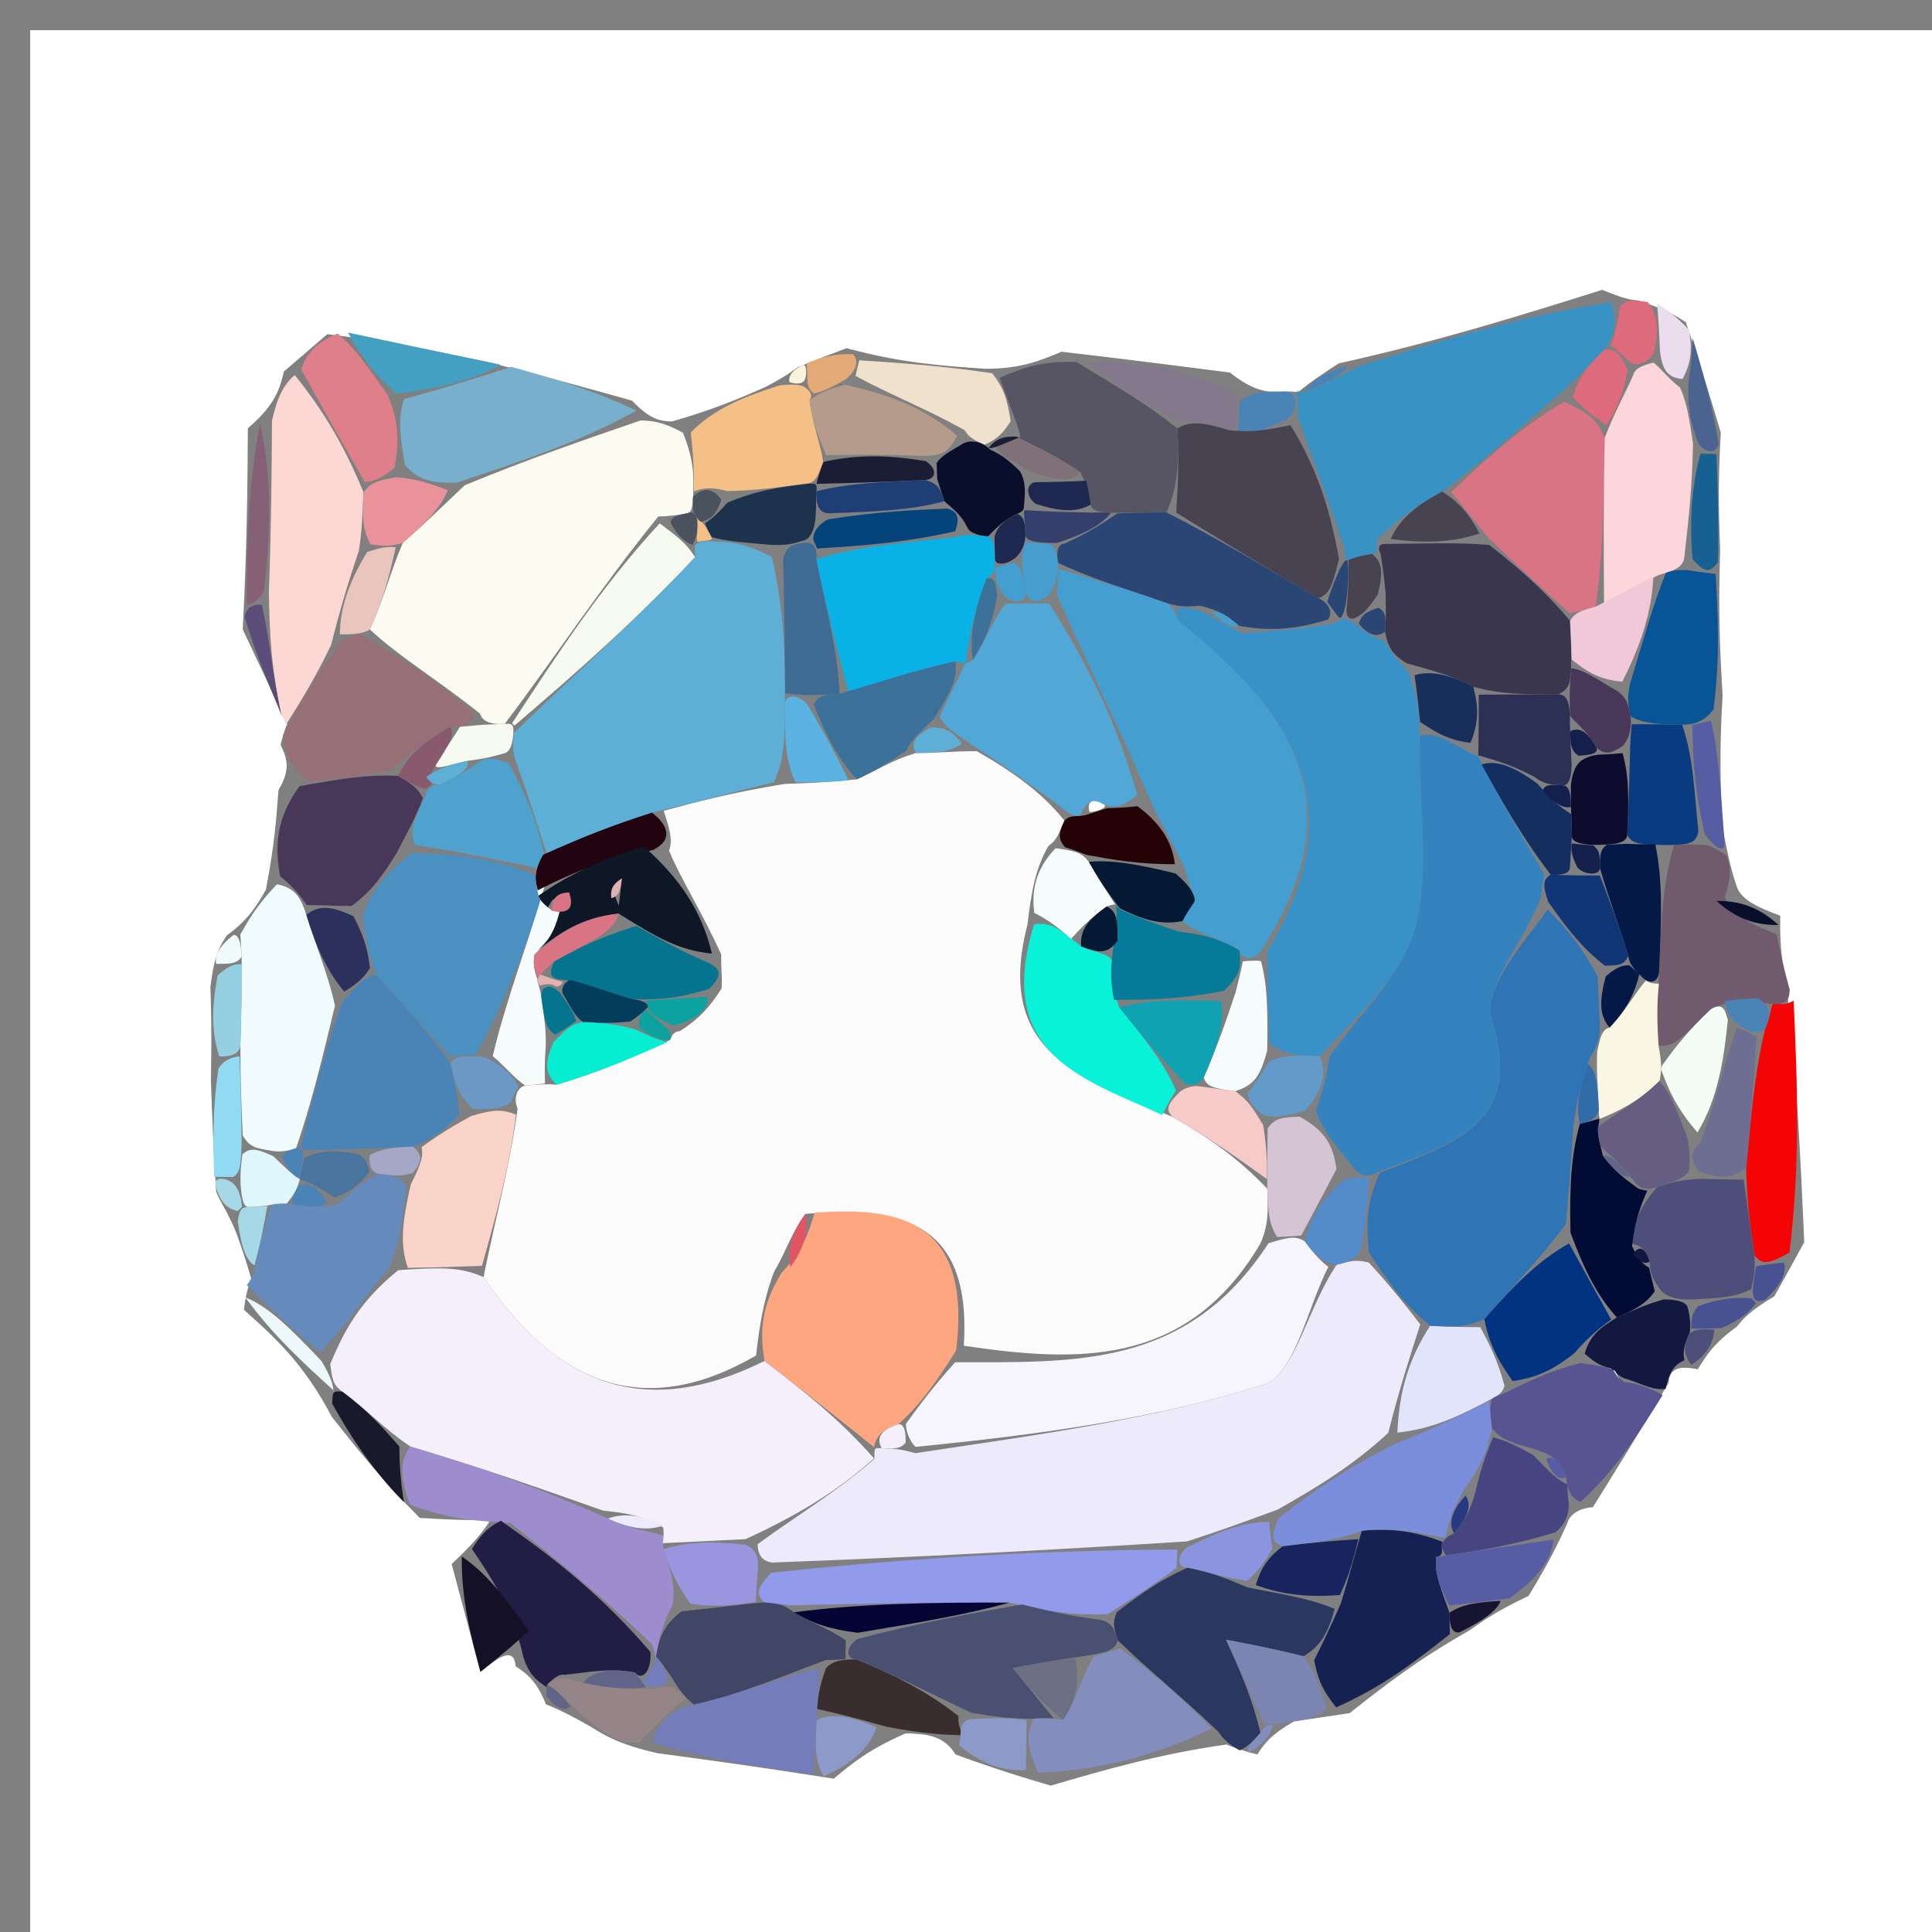 <svg version="1.1" id="Layer_1" xmlns="http://www.w3.org/2000/svg" xmlns:xlink="http://www.w3.org/1999/xlink" x="0px" y="0px"
	 width="100%" viewBox="0 0 64 64" enable-background="new 0 0 64 64" xml:space="preserve">
<rect x="0" y="0" width="64" height="64" fill="#808080" stroke="none"/>
<path fill="#FFFFFF" opacity="1" stroke="none" 
	d="
M1,24 
	C1,16 1,8.5 1,1 
	C11.667,1 22.333,1 33,1 
	C43.667,1 54.333,1 65,1 
	C65,22.333 65,43.667 65,65 
	C43.667,65 22.333,65 1,65 
	C1,51.5 1,38 1,24 
M7.837,40.864 
	C7.992,41.303 8.148,41.741 8.335,42.405 
	C8.335,42.405 8.176,42.569 8.08,43.389 
	C9.072,44.274 10.064,45.158 10.99,46.933 
	C11.83,47.992 12.669,49.051 13.906,50.284 
	C14.906,50.34 15.907,50.395 16.279,50.303 
	C16.064,50.639 15.849,50.975 14.962,51.811 
	C15.28,53.002 15.597,54.192 15.915,55.382 
	C16.468,54.939 17.02,54.496 17.083,55.199 
	C17.428,55.431 17.772,55.663 18.084,56.457 
	C18.4,56.587 18.715,56.717 19.552,57.189 
	C20.029,57.487 20.505,57.786 21.774,58.076 
	C23.498,58.308 25.222,58.541 27.618,58.921 
	C28.206,58.43 28.794,57.94 30.008,57.419 
	C30.634,57.441 31.259,57.463 31.652,58.119 
	C32.433,58.401 33.213,58.684 34.807,59.151 
	C36.603,58.627 38.399,58.103 40.631,57.789 
	C40.631,57.789 41.075,57.983 41.652,58.117 
	C41.858,57.799 42.064,57.48 42.871,57.021 
	C43.277,56.963 43.683,56.905 44.71,56.748 
	C45.816,55.876 46.923,55.004 48.665,54.017 
	C49.128,53.688 49.59,53.359 50.635,52.867 
	C51.022,52.227 51.408,51.587 51.916,50.471 
	C51.916,50.471 51.994,49.987 52.768,49.926 
	C53.537,48.689 54.306,47.452 55.278,45.802 
	C55.296,45.445 55.47,45.198 56.242,45.36 
	C56.508,44.926 56.774,44.491 57.536,43.946 
	C57.748,43.687 57.959,43.427 58.778,42.942 
	C58.987,42.566 59.197,42.191 59.768,41.151 
	C59.651,38.483 59.534,35.815 59.157,32.431 
	C59.054,31.936 58.951,31.44 58.973,30.335 
	C58.313,30.083 57.653,29.831 57.515,29.317 
	C57.406,28.985 57.296,28.654 57.061,27.408 
	C57.002,26.215 56.943,25.021 57.063,23.041 
	C56.986,21.698 56.909,20.354 56.983,18.226 
	C56.942,17.165 56.9,16.104 57.004,14.335 
	C56.694,13.29 56.384,12.246 55.843,10.672 
	C55.527,10.468 55.212,10.263 54.269,9.954 
	C54.058,9.937 53.847,9.921 53.076,9.601 
	C50.37,10.451 47.663,11.301 44.345,12.038 
	C43.874,12.346 43.402,12.653 42.987,13.003 
	C42.987,13.003 42.964,12.936 42.337,12.995 
	C41.92,12.97 41.502,12.945 40.744,12.341 
	C39.146,12.135 37.548,11.929 35.165,11.651 
	C34.481,11.938 33.796,12.226 32.628,12.215 
	C31.24,12.121 29.852,12.027 28.046,11.533 
	C27.606,11.699 27.165,11.865 26.442,12.159 
	C26.264,12.272 26.121,12.419 25.333,12.831 
	C24.482,13.201 23.63,13.572 22.26,13.96 
	C21.914,13.949 21.569,13.938 20.939,13.272 
	C19.605,12.898 18.271,12.524 16.238,12.013 
	C14.668,11.682 13.097,11.35 10.842,11.07 
	C10.507,11.359 10.171,11.649 9.405,12.307 
	C9.273,12.85 9.142,13.392 8.211,14.186 
	C8.198,16.132 8.184,18.079 8.041,20.852 
	C8.543,21.915 9.045,22.979 9.517,23.989 
	C9.517,23.989 9.465,24.022 9.294,24.671 
	C9.479,25.063 9.663,25.455 9.225,26.172 
	C9.157,27.095 9.09,28.018 8.808,29.47 
	C8.526,29.965 8.243,30.46 7.516,30.984 
	C7.304,31.305 7.091,31.627 6.97,32.706 
	C6.994,33.469 7.018,34.232 6.987,35.791 
	C7.024,36.855 7.06,37.918 7.16,39.469 
	C7.274,39.8 7.494,40.032 7.837,40.864 
z"/>
<path fill="#FCFBF1" opacity="1" stroke="none" 
	d="
M21.223,13.927 
	C21.569,13.938 21.914,13.949 22.622,14.332 
	C22.986,15.228 22.988,15.752 22.962,16.444 
	C22.934,16.613 22.968,16.954 22.772,16.999 
	C22.575,17.044 22.178,17.106 21.808,17.109 
	C19.946,19.395 18.454,21.678 16.724,23.977 
	C16.486,23.994 16.008,24 15.902,23.641 
	C14.522,22.532 13.249,21.782 12.253,20.851 
	C12.723,19.823 12.917,18.977 13.343,17.984 
	C14.09,17.329 14.604,16.822 15.396,16.074 
	C17.524,15.197 19.373,14.562 21.223,13.927 
z"/>
<path fill="#3893C4" opacity="1" stroke="none" 
	d="
M44.956,12.151 
	C47.663,11.301 50.37,10.451 53.384,10.016 
	C53.583,10.767 53.473,11.103 53.15,11.578 
	C52.607,12.113 52.279,12.508 51.661,13.048 
	C50.272,14.228 49.172,15.263 47.78,16.284 
	C46.923,16.731 46.359,17.192 45.663,17.817 
	C45.531,17.98 45.733,18.348 45.457,18.349 
	C45.008,18.417 44.836,18.484 44.635,18.554 
	C44.605,18.558 44.559,18.521 44.539,18.178 
	C44.01,16.577 43.501,15.319 42.994,13.779 
	C42.985,13.311 42.974,13.124 42.964,12.936 
	C42.964,12.936 42.987,13.003 43.249,12.98 
	C43.993,12.689 44.475,12.42 44.956,12.151 
z"/>
<path fill="#FCD7D3" opacity="1" stroke="none" 
	d="
M9.465,24.022 
	C9.465,24.022 9.517,23.989 9.308,23.666 
	C9.012,22.242 8.926,21.141 8.907,19.608 
	C8.987,17.429 8.999,15.682 9.01,13.934 
	C9.142,13.392 9.273,12.85 9.763,12.423 
	C10.775,13.682 11.428,14.826 12.041,16.307 
	C12,17.097 12,17.549 11.885,18.252 
	C11.52,19.338 11.269,20.174 10.971,21.357 
	C10.438,22.476 9.951,23.249 9.465,24.022 
z"/>
<path fill="#9D8CCE" opacity="1" stroke="none" 
	d="
M16.907,50.45 
	C15.907,50.395 14.906,50.34 13.579,49.846 
	C13.245,48.91 13.237,48.413 13.588,47.913 
	C15.959,48.62 17.969,49.331 20.139,50.306 
	C20.886,50.646 21.474,50.723 22.034,50.88 
	C22.006,50.96 21.948,51.12 21.974,51.319 
	C22.194,51.979 22.388,52.439 22.282,53.151 
	C21.901,53.893 21.818,54.383 21.725,54.898 
	C21.715,54.923 21.723,54.874 21.607,54.486 
	C19.963,52.882 18.435,51.666 16.907,50.45 
z"/>
<path fill="#F0FBFD" opacity="1" stroke="none" 
	d="
M7.961,30.955 
	C8.243,30.46 8.526,29.965 9.174,29.293 
	C9.747,29.404 9.954,29.692 10.147,30.304 
	C10.481,31.394 10.83,32.16 11.098,33.305 
	C10.667,35.113 10.318,36.543 9.81,38.033 
	C9.653,38.094 9.327,38.182 9.013,38.123 
	C8.489,38.039 8.277,38.014 8.041,37.615 
	C7.989,36.492 7.962,35.744 7.963,34.615 
	C7.999,33.471 8.008,32.708 8.006,31.698 
	C7.995,31.45 7.961,30.955 7.961,30.955 
z"/>
<path fill="#293761" opacity="1" stroke="none" 
	d="
M41.075,57.983 
	C41.075,57.983 40.631,57.789 40.356,57.362 
	C39.09,56.155 38.1,55.375 37.035,54.344 
	C36.9,53.928 36.839,53.764 36.997,53.405 
	C37.803,52.786 38.391,52.362 39.34,51.929 
	C40.143,52.095 40.584,52.271 41.317,52.582 
	C42.466,52.821 43.322,52.924 44.212,53.296 
	C44.009,54.042 43.772,54.518 43.18,54.865 
	C42.088,54.596 41.35,54.457 40.613,54.317 
	C41.038,55.252 41.463,56.187 41.753,57.402 
	C41.437,57.782 41.256,57.882 41.075,57.983 
z"/>
<path fill="#575464" opacity="1" stroke="none" 
	d="
M33.112,12.513 
	C33.796,12.226 34.481,11.938 35.661,11.991 
	C37.069,12.854 37.982,13.377 39.005,14.191 
	C39.065,15.315 39.015,16.149 38.64,16.973 
	C37.882,16.978 37.449,16.993 36.804,16.986 
	C36.592,16.966 36.168,16.981 36.134,16.715 
	C36.062,16.275 36.024,16.1 35.786,15.642 
	C34.956,15.076 34.324,14.793 33.736,14.503 
	C33.779,14.497 33.86,14.537 33.676,14.029 
	C33.366,13.186 33.239,12.849 33.112,12.513 
z"/>
<path fill="#152053" opacity="1" stroke="none" 
	d="
M43.534,54.995 
	C43.772,54.518 44.009,54.042 44.422,53.104 
	C44.731,52.09 44.864,51.538 45.111,50.708 
	C46.118,50.598 47.011,50.765 47.793,51.081 
	C47.682,51.229 47.905,51.525 47.577,51.577 
	C47.502,52.148 47.756,52.667 48.013,53.423 
	C48.015,53.659 48.029,54.132 48.029,54.132 
	C46.923,55.004 45.816,55.876 44.263,56.557 
	C43.722,55.908 43.628,55.451 43.534,54.995 
z"/>
<path fill="#F50405" opacity="1" stroke="none" 
	d="
M59.417,33.146 
	C59.534,35.815 59.651,38.483 59.277,41.495 
	C58.583,41.875 58.38,41.911 58.121,41.588 
	C57.963,40.511 57.863,39.794 57.845,38.687 
	C58.014,36.98 58.099,35.664 58.471,34.084 
	C58.698,33.568 58.637,33.316 58.772,33.228 
	C59.118,33.311 59.267,33.229 59.417,33.146 
z"/>
<path fill="#658BBC" opacity="1" stroke="none" 
	d="
M8.176,42.569 
	C8.176,42.569 8.335,42.405 8.444,42.032 
	C8.654,41.087 8.755,40.516 9.015,39.904 
	C9.175,39.862 9.503,39.868 9.857,39.919 
	C10.449,39.989 10.686,40.009 11.19,39.887 
	C11.715,39.441 11.974,39.136 12.553,38.886 
	C13.089,38.952 13.304,38.965 13.461,39.353 
	C13.322,40.483 13.243,41.238 12.845,42.069 
	C11.982,43.061 11.439,43.975 10.604,44.788 
	C9.601,43.981 8.888,43.275 8.176,42.569 
z"/>
<path fill="#77AFCC" opacity="1" stroke="none" 
	d="
M21.081,13.6 
	C19.373,14.562 17.524,15.197 15.114,15.992 
	C14.196,16.01 13.838,15.866 13.416,15.411 
	C13.257,14.48 13.164,13.86 13.389,13.215 
	C14.784,12.843 15.86,12.497 16.937,12.151 
	C18.271,12.524 19.605,12.898 21.081,13.6 
z"/>
<path fill="#585492" opacity="1" stroke="none" 
	d="
M55.075,46.215 
	C54.306,47.452 53.537,48.689 52.351,49.754 
	C51.933,49.581 51.919,49.171 51.878,48.94 
	C51.704,48.406 51.481,48.203 50.74,47.977 
	C50.027,47.774 49.742,47.692 49.42,47.315 
	C49.364,46.818 49.345,46.616 49.422,46.334 
	C49.518,46.254 49.767,46.204 50.038,46.051 
	C50.876,45.644 51.442,45.39 52.353,45.154 
	C52.92,45.224 53.144,45.276 53.465,45.386 
	C53.562,45.444 53.7,45.856 53.953,45.797 
	C54.496,45.896 54.785,46.056 55.075,46.215 
z"/>
<path fill="#49375A" opacity="1" stroke="none" 
	d="
M10.161,29.98 
	C9.954,29.692 9.747,29.404 9.281,29.028 
	C9.09,28.018 9.157,27.095 9.924,26.04 
	C11.39,25.781 12.157,25.653 13.193,25.703 
	C13.649,25.983 13.836,26.086 14.008,26.444 
	C13.75,27.123 13.508,27.546 13.142,28.252 
	C12.658,29.034 12.298,29.533 11.642,30.016 
	C10.951,29.994 10.556,29.987 10.161,29.98 
z"/>
<path fill="#838DBE" opacity="1" stroke="none" 
	d="
M37.109,54.596 
	C38.1,55.375 39.09,56.155 40.138,57.256 
	C38.399,58.103 36.603,58.627 34.395,58.727 
	C33.99,57.861 33.999,57.418 34.23,56.936 
	C34.454,56.897 34.907,56.925 35.211,56.978 
	C35.653,56.333 35.79,55.635 36.227,54.867 
	C36.72,54.73 36.915,54.663 37.109,54.596 
z"/>
<path fill="#747DB9" opacity="1" stroke="none" 
	d="
M26.945,58.773 
	C25.222,58.541 23.498,58.308 21.594,57.712 
	C21.846,56.98 22.279,56.612 22.98,56.464 
	C24.544,56.119 25.84,55.554 27.144,55.261 
	C27.125,55.893 27.097,56.252 27.056,56.973 
	C27.009,57.814 26.977,58.294 26.945,58.773 
z"/>
<path fill="#967076" opacity="1" stroke="none" 
	d="
M12.923,25.525 
	C12.157,25.653 11.39,25.781 10.236,25.878 
	C9.663,25.455 9.479,25.063 9.379,24.346 
	C9.951,23.249 10.438,22.476 11.211,21.358 
	C11.497,21.013 11.975,21.033 11.975,21.033 
	C13.249,21.782 14.522,22.532 15.709,23.664 
	C15.623,24.047 15.236,24.075 14.924,24.075 
	C14.049,24.558 13.486,25.042 12.923,25.525 
z"/>
<path fill="#6F5A6E" opacity="1" stroke="none" 
	d="
M59.287,32.789 
	C59.267,33.229 59.118,33.311 58.411,33.233 
	C57.614,33.101 57.376,33.13 56.681,33.425 
	C55.835,34.227 55.445,34.763 54.94,34.624 
	C54.868,33.495 54.911,33.04 54.962,32.122 
	C55.032,30.423 55.093,29.188 55.459,27.981 
	C55.967,27.982 56.17,27.955 56.586,28.006 
	C56.8,28.083 57.187,28.322 57.187,28.322 
	C57.296,28.654 57.406,28.985 57.127,29.713 
	C57.442,30.388 58.145,30.667 58.848,30.945 
	C58.951,31.44 59.054,31.936 59.287,32.789 
z"/>
<path fill="#075596" opacity="1" stroke="none" 
	d="
M56.832,19.011 
	C56.909,20.354 56.986,21.698 56.767,23.483 
	C56.47,23.925 56.057,24.015 55.723,24.004 
	C54.944,23.992 54.499,23.991 54.012,23.732 
	C53.932,23.303 53.893,23.133 54,22.64 
	C54.437,21.215 54.728,20.112 55.194,18.957 
	C55.37,18.904 55.733,18.853 56.006,18.904 
	C56.464,18.973 56.648,18.992 56.832,19.011 
z"/>
<path fill="#221D45" opacity="1" stroke="none" 
	d="
M16.593,50.377 
	C18.435,51.666 19.963,52.882 21.544,54.72 
	C21.596,55.343 21.272,55.704 21.034,55.401 
	C20.177,55.245 19.559,55.391 18.7,55.48 
	C18.46,55.422 18.138,55.797 18.124,55.82 
	C18.11,55.842 18.116,55.895 18.116,55.895 
	C17.772,55.663 17.428,55.431 17.267,54.595 
	C16.845,53.099 16.239,52.205 15.634,51.312 
	C15.849,50.975 16.064,50.639 16.593,50.377 
z"/>
<path fill="#44A0C3" opacity="1" stroke="none" 
	d="
M16.587,12.082 
	C15.86,12.497 14.784,12.843 13.156,13.046 
	C12.245,12.275 11.886,11.647 11.527,11.018 
	C13.097,11.35 14.668,11.682 16.587,12.082 
z"/>
<path fill="#F4C086" opacity="1" stroke="none" 
	d="
M22.99,16.276 
	C22.988,15.752 22.986,15.228 22.881,14.324 
	C23.63,13.572 24.482,13.201 25.809,12.769 
	C26.285,12.707 26.574,12.755 26.667,12.831 
	C26.761,12.907 26.964,13.037 26.82,13.257 
	C26.906,14.01 27.138,14.544 27.275,15.302 
	C27.182,15.526 27.05,15.992 26.77,16.013 
	C25.753,16.145 25.017,16.257 24.081,16.265 
	C23.575,16.129 23.278,16.167 22.99,16.276 
z"/>
<path fill="#3A2D2E" opacity="1" stroke="none" 
	d="
M27.07,56.611 
	C27.097,56.252 27.125,55.893 27.362,55.264 
	C27.573,54.996 28.008,54.959 28.365,54.973 
	C29.75,55.534 30.779,56.082 31.755,56.849 
	C31.701,57.07 31.884,57.485 31.884,57.485 
	C31.259,57.463 30.634,57.441 29.351,57.197 
	C28.152,56.855 27.611,56.733 27.07,56.611 
z"/>
<path fill="#141127" opacity="1" stroke="none" 
	d="
M15.298,51.561 
	C16.239,52.205 16.845,53.099 17.511,54.022 
	C17.02,54.496 16.468,54.939 15.915,55.382 
	C15.597,54.192 15.28,53.002 15.298,51.561 
z"/>
<path fill="#84788C" opacity="1" stroke="none" 
	d="
M38.896,13.9 
	C37.982,13.377 37.069,12.854 36.053,12.026 
	C37.548,11.929 39.146,12.135 40.889,13.017 
	C41.023,13.95 41.012,14.208 40.688,14.246 
	C39.882,13.984 39.389,13.942 38.896,13.9 
z"/>
<path fill="#12183F" opacity="1" stroke="none" 
	d="
M53.368,45.328 
	C53.144,45.276 52.92,45.224 52.496,44.844 
	C52.654,44.248 53.013,43.979 53.56,43.642 
	C54.127,43.395 54.506,43.216 55.119,43.043 
	C55.353,43.049 55.821,43.067 55.9,43.295 
	C55.979,43.524 56.024,44.006 55.962,44.178 
	C55.775,44.573 55.741,44.81 55.8,45.06 
	C55.47,45.198 55.296,45.445 55.176,46.008 
	C54.785,46.056 54.496,45.896 53.922,45.69 
	C53.637,45.643 53.368,45.328 53.368,45.328 
z"/>
<path fill="#F0E1CC" opacity="1" stroke="none" 
	d="
M32.87,12.364 
	C33.239,12.849 33.366,13.186 33.48,13.957 
	C33.17,14.444 32.933,14.592 32.603,14.737 
	C32.452,14.64 32.105,14.546 31.965,14.257 
	C30.654,13.521 29.482,13.076 28.343,12.454 
	C28.375,12.279 28.464,11.934 28.464,11.934 
	C29.852,12.027 31.24,12.121 32.87,12.364 
z"/>
<path fill="#464581" opacity="1" stroke="none" 
	d="
M51.919,49.171 
	C51.919,49.171 51.933,49.581 51.964,49.784 
	C51.994,49.987 51.916,50.471 51.521,50.761 
	C50.053,51.209 48.979,51.367 47.905,51.525 
	C47.905,51.525 47.682,51.229 47.784,51.104 
	C47.887,50.978 47.881,50.934 48.169,50.789 
	C48.616,50.253 48.774,49.862 48.923,49.218 
	C49.095,48.513 49.276,48.062 49.457,47.611 
	C49.742,47.692 50.027,47.774 50.787,48.2 
	C51.401,48.837 51.62,49.046 51.919,49.171 
z"/>
<path fill="#DF7F8A" opacity="1" stroke="none" 
	d="
M11.185,11.044 
	C11.886,11.647 12.245,12.275 12.837,13.072 
	C13.164,13.86 13.257,14.48 13.068,15.497 
	C12.551,15.92 12.316,15.945 12.082,15.97 
	C11.428,14.826 10.775,13.682 9.979,12.238 
	C10.171,11.649 10.507,11.359 11.185,11.044 
z"/>
<path fill="#7C85B1" opacity="1" stroke="none" 
	d="
M43.18,54.865 
	C43.628,55.451 43.722,55.908 43.953,56.606 
	C43.683,56.905 43.277,56.963 42.475,57.078 
	C42.08,57.135 41.888,57.122 41.888,57.122 
	C41.463,56.187 41.038,55.252 40.613,54.317 
	C41.35,54.457 42.088,54.596 43.18,54.865 
z"/>
<path fill="#19192C" opacity="1" stroke="none" 
	d="
M13.229,47.916 
	C13.237,48.413 13.245,48.91 13.381,49.759 
	C12.669,49.051 11.83,47.992 11.004,46.494 
	C11.017,46.054 11.046,46.083 11.347,46.1 
	C12.175,46.716 12.702,47.316 13.229,47.916 
z"/>
<path fill="#866175" opacity="1" stroke="none" 
	d="
M8.611,14.06 
	C8.999,15.682 8.987,17.429 8.74,19.6 
	C8.506,20.025 8.171,20.026 8.171,20.026 
	C8.184,18.079 8.198,16.132 8.611,14.06 
z"/>
<path fill="#ECF8FA" opacity="1" stroke="none" 
	d="
M8.128,42.979 
	C8.888,43.275 9.601,43.981 10.649,45.085 
	C11.005,45.684 11.026,45.883 11.046,46.083 
	C11.046,46.083 11.017,46.054 11.037,46.048 
	C10.064,45.158 9.072,44.274 8.128,42.979 
z"/>
<path fill="#565DA2" opacity="1" stroke="none" 
	d="
M47.577,51.577 
	C48.979,51.367 50.053,51.209 51.461,50.999 
	C51.408,51.587 51.022,52.227 50.002,52.948 
	C48.916,53.081 48.463,53.134 48.01,53.186 
	C47.756,52.667 47.502,52.148 47.577,51.577 
z"/>
<path fill="#8B9AC8" opacity="1" stroke="none" 
	d="
M34.007,56.976 
	C33.999,57.418 33.99,57.861 33.988,58.635 
	C33.213,58.684 32.433,58.401 31.768,57.802 
	C31.884,57.485 31.701,57.07 32.113,56.954 
	C33.019,56.884 33.513,56.93 34.007,56.976 
z"/>
<path fill="#90DAF2" opacity="1" stroke="none" 
	d="
M7.935,34.995 
	C7.962,35.744 7.989,36.492 8.004,37.864 
	C7.976,38.654 7.959,38.821 7.73,38.989 
	C7.518,38.991 7.096,38.982 7.096,38.982 
	C7.06,37.918 7.024,36.855 7.237,35.394 
	C7.487,34.998 7.935,34.995 7.935,34.995 
z"/>
<path fill="#958588" opacity="1" stroke="none" 
	d="
M22.712,56.244 
	C22.279,56.612 21.846,56.98 21.197,57.716 
	C20.505,57.786 20.029,57.487 19.145,56.69 
	C18.538,56.06 18.338,55.928 18.138,55.797 
	C18.138,55.797 18.46,55.422 19.081,55.687 
	C20.282,55.955 20.861,55.957 21.612,55.942 
	C21.784,55.925 22.123,55.853 22.3,55.906 
	C22.478,55.958 22.712,56.244 22.712,56.244 
z"/>
<path fill="#8B9AC8" opacity="1" stroke="none" 
	d="
M27.056,56.973 
	C27.611,56.733 28.152,56.855 29.038,57.213 
	C28.794,57.94 28.206,58.43 27.281,58.847 
	C26.977,58.294 27.009,57.814 27.056,56.973 
z"/>
<path fill="#090F2B" opacity="1" stroke="none" 
	d="
M58.91,30.64 
	C58.145,30.667 57.442,30.388 56.866,29.845 
	C57.653,29.831 58.313,30.083 58.91,30.64 
z"/>
<path fill="#565DA2" opacity="1" stroke="none" 
	d="
M56.057,24.015 
	C56.057,24.015 56.47,23.925 56.677,23.876 
	C56.943,25.021 57.002,26.215 57.124,27.865 
	C57.187,28.322 56.8,28.083 56.473,27.625 
	C56.117,26.116 56.087,25.065 56.057,24.015 
z"/>
<path fill="#5A4D79" opacity="1" stroke="none" 
	d="
M8.106,20.439 
	C8.171,20.026 8.506,20.025 8.673,20.032 
	C8.926,21.141 9.012,22.242 9.323,23.693 
	C9.045,22.979 8.543,21.915 8.106,20.439 
z"/>
<path fill="#176092" opacity="1" stroke="none" 
	d="
M56.908,18.618 
	C56.648,18.992 56.464,18.973 56.067,18.524 
	C55.956,17.071 56.056,16.049 56.331,15.028 
	C56.507,15.029 56.858,15.043 56.858,15.043 
	C56.9,16.104 56.942,17.165 56.908,18.618 
z"/>
<path fill="#4A6391" opacity="1" stroke="none" 
	d="
M56.931,14.689 
	C56.858,15.043 56.507,15.029 56.258,14.687 
	C55.957,13.884 55.905,13.423 55.932,12.674 
	C56.033,11.992 56.054,11.596 56.074,11.201 
	C56.384,12.246 56.694,13.29 56.931,14.689 
z"/>
<path fill="#EBDDED" opacity="1" stroke="none" 
	d="
M55.958,10.936 
	C56.054,11.596 56.033,11.992 55.737,12.556 
	C55.232,12.511 55.072,12.254 54.988,11.637 
	C54.962,10.9 54.929,10.479 54.896,10.058 
	C55.212,10.263 55.527,10.468 55.958,10.936 
z"/>
<path fill="#94D0E2" opacity="1" stroke="none" 
	d="
M7.963,34.615 
	C7.935,34.995 7.487,34.998 7.265,34.996 
	C7.018,34.232 6.994,33.469 7.21,32.311 
	C7.638,31.926 7.828,31.935 8.018,31.945 
	C8.008,32.708 7.999,33.471 7.963,34.615 
z"/>
<path fill="#4A84B7" opacity="1" stroke="none" 
	d="
M41.001,14.466 
	C41.012,14.208 41.023,13.95 41.059,13.306 
	C41.502,12.945 41.92,12.97 42.65,12.966 
	C42.974,13.124 42.985,13.311 42.752,13.805 
	C42.006,14.229 41.504,14.347 41.001,14.466 
z"/>
<path fill="#485191" opacity="1" stroke="none" 
	d="
M56.024,44.006 
	C56.024,44.006 55.979,43.524 56.257,43.269 
	C57.009,42.994 57.483,42.974 58.011,43.008 
	C58.064,43.061 58.171,43.168 58.171,43.168 
	C57.959,43.427 57.748,43.687 57.034,43.99 
	C56.363,44.024 56.194,44.015 56.024,44.006 
z"/>
<path fill="#DD6B7B" opacity="1" stroke="none" 
	d="
M54.583,10.006 
	C54.929,10.479 54.962,10.9 54.783,11.693 
	C54.571,12.066 54.154,12.154 53.967,11.963 
	C53.641,11.661 53.502,11.55 53.363,11.438 
	C53.473,11.103 53.583,10.767 53.664,10.168 
	C53.847,9.921 54.058,9.937 54.583,10.006 
z"/>
<path fill="#4D4E79" opacity="1" stroke="none" 
	d="
M55.962,44.178 
	C56.194,44.015 56.363,44.024 56.786,44.045 
	C56.774,44.491 56.508,44.926 56.021,45.21 
	C55.741,44.81 55.775,44.573 55.962,44.178 
z"/>
<path fill="#E3A976" opacity="1" stroke="none" 
	d="
M28.255,11.734 
	C28.464,11.934 28.375,12.279 28.009,12.568 
	C27.417,12.917 27.191,12.977 26.964,13.037 
	C26.964,13.037 26.761,12.907 26.749,12.659 
	C26.737,12.411 26.725,12.03 26.725,12.03 
	C27.165,11.865 27.606,11.699 28.255,11.734 
z"/>
<path fill="#4A84B7" opacity="1" stroke="none" 
	d="
M44.651,12.095 
	C44.475,12.42 43.993,12.689 43.221,12.959 
	C43.402,12.653 43.874,12.346 44.651,12.095 
z"/>
<path fill="#161431" opacity="1" stroke="none" 
	d="
M48.013,53.423 
	C48.463,53.134 48.916,53.081 49.711,53.03 
	C49.59,53.359 49.128,53.688 48.347,54.075 
	C48.029,54.132 48.015,53.659 48.013,53.423 
z"/>
<path fill="#F0FAFA" opacity="1" stroke="none" 
	d="
M8.006,31.698 
	C7.828,31.935 7.638,31.926 7.164,31.932 
	C7.091,31.627 7.304,31.305 7.738,30.97 
	C7.961,30.955 7.995,31.45 8.006,31.698 
z"/>
<path fill="#A5D9E8" opacity="1" stroke="none" 
	d="
M8.856,39.946 
	C8.755,40.516 8.654,41.087 8.428,41.919 
	C8.148,41.741 7.992,41.303 7.878,40.468 
	C7.92,40.072 8.015,39.985 8.226,39.981 
	C8.436,39.977 8.856,39.946 8.856,39.946 
z"/>
<path fill="#838DBE" opacity="1" stroke="none" 
	d="
M41.753,57.402 
	C41.888,57.122 42.08,57.135 42.175,57.148 
	C42.064,57.48 41.858,57.799 41.364,58.05 
	C41.256,57.882 41.437,57.782 41.753,57.402 
z"/>
<path fill="#485191" opacity="1" stroke="none" 
	d="
M58.177,41.948 
	C58.38,41.911 58.583,41.875 59.096,41.827 
	C59.197,42.191 58.987,42.566 58.475,43.055 
	C58.171,43.168 58.064,43.061 58.065,42.756 
	C58.103,42.283 58.14,42.115 58.177,41.948 
z"/>
<path fill="#FDF4DD" opacity="1" stroke="none" 
	d="
M26.583,12.095 
	C26.725,12.03 26.737,12.411 26.655,12.583 
	C26.574,12.755 26.285,12.707 26.148,12.654 
	C26.121,12.419 26.264,12.272 26.583,12.095 
z"/>
<path fill="#616388" opacity="1" stroke="none" 
	d="
M18.124,55.82 
	C18.338,55.928 18.538,56.06 18.884,56.519 
	C18.715,56.717 18.4,56.587 18.1,56.176 
	C18.116,55.895 18.11,55.842 18.124,55.82 
z"/>
<path fill="#A5D9E8" opacity="1" stroke="none" 
	d="
M7.128,39.225 
	C7.096,38.982 7.518,38.991 7.757,39.238 
	C7.996,39.485 8.015,39.985 8.015,39.985 
	C8.015,39.985 7.92,40.072 7.869,40.117 
	C7.494,40.032 7.274,39.8 7.128,39.225 
z"/>
<path fill="#F6FAF0" opacity="1" stroke="none" 
	d="
M16.962,23.96 
	C18.454,21.678 19.946,19.395 21.853,17.336 
	C22.471,17.804 22.722,17.979 23.026,18.457 
	C21.044,20.573 19.058,22.316 17.043,24.036 
	C17.015,24.012 16.962,23.96 16.962,23.96 
z"/>
<path fill="#E9C5BD" opacity="1" stroke="none" 
	d="
M12.253,20.851 
	C11.975,21.033 11.497,21.013 11.258,21.011 
	C11.269,20.174 11.52,19.338 12.163,18.285 
	C12.74,18.09 12.925,18.11 13.11,18.131 
	C12.917,18.977 12.723,19.823 12.253,20.851 
z"/>
<path fill="#E9929A" opacity="1" stroke="none" 
	d="
M13.343,17.984 
	C12.925,18.11 12.74,18.09 12.277,18.036 
	C12,17.549 12,17.097 12.041,16.307 
	C12.316,15.945 12.551,15.92 13.133,15.809 
	C13.838,15.866 14.196,16.01 14.835,16.234 
	C14.604,16.822 14.09,17.329 13.343,17.984 
z"/>
<path fill="#F6FAF0" opacity="1" stroke="none" 
	d="
M15.236,24.075 
	C15.236,24.075 15.623,24.047 15.815,24.023 
	C16.008,24 16.486,23.994 16.724,23.977 
	C16.962,23.96 17.015,24.012 17.006,24.245 
	C16.997,24.478 16.952,24.9 16.703,24.955 
	C16.295,25.065 16.135,25.12 15.484,25.204 
	C14.7,25.381 14.407,25.528 14.419,25.293 
	C14.895,24.632 15.066,24.354 15.236,24.075 
z"/>
<path fill="#49525D" opacity="1" stroke="none" 
	d="
M22.962,16.444 
	C23.278,16.167 23.575,16.129 23.894,16.551 
	C23.723,17.074 23.538,17.208 23.217,17.282 
	C23.081,17.223 22.973,16.942 22.981,16.952 
	C22.989,16.962 22.968,16.954 22.968,16.954 
	C22.968,16.954 22.934,16.613 22.962,16.444 
z"/>
<path fill="#49525D" opacity="1" stroke="none" 
	d="
M23.021,18.086 
	C22.722,17.979 22.471,17.804 22.223,17.333 
	C22.178,17.106 22.575,17.044 22.772,16.999 
	C22.968,16.954 22.989,16.962 23.109,17.223 
	C23.132,17.66 23.036,17.836 22.95,18.04 
	C22.961,18.07 23.021,18.086 23.021,18.086 
z"/>
<path fill="#3A364E" opacity="1" stroke="none" 
	d="
M45.733,18.348 
	C45.733,18.348 45.531,17.98 45.939,18.019 
	C47.247,18.01 48.145,17.961 49.333,18.05 
	C50.413,18.896 51.204,19.606 52.011,20.566 
	C52.04,21.161 52.054,21.505 52.042,22.137 
	C52.011,22.617 52.005,22.809 51.623,23 
	C50.494,23.003 49.741,23.007 48.805,22.749 
	C48.015,22.345 47.406,22.203 46.6,21.972 
	C46.164,21.707 45.982,21.485 45.883,20.933 
	C45.911,20.46 45.915,20.27 45.9,19.645 
	C45.831,18.922 45.782,18.635 45.733,18.348 
z"/>
<path fill="#D97484" opacity="1" stroke="none" 
	d="
M51.996,20.315 
	C51.204,19.606 50.413,18.896 49.3,17.808 
	C48.676,17.053 48.374,16.676 48.073,16.299 
	C49.172,15.263 50.272,14.228 51.808,13.308 
	C52.569,13.644 52.893,13.866 53.159,14.505 
	C53.112,16.617 53.124,18.31 52.855,20.095 
	C52.381,20.229 52.188,20.272 51.996,20.315 
z"/>
<path fill="#474350" opacity="1" stroke="none" 
	d="
M40.688,14.246 
	C41.504,14.347 42.006,14.229 42.751,14.086 
	C43.501,15.319 44.01,16.577 44.357,18.519 
	C44.12,19.448 44.043,19.692 43.665,19.815 
	C41.897,18.789 40.431,17.886 38.965,16.982 
	C39.015,16.149 39.065,15.315 39.005,14.191 
	C39.389,13.942 39.882,13.984 40.688,14.246 
z"/>
<path fill="#474350" opacity="1" stroke="none" 
	d="
M47.78,16.284 
	C48.374,16.676 48.676,17.053 49.011,17.671 
	C48.145,17.961 47.247,18.01 46.072,17.856 
	C46.359,17.192 46.923,16.731 47.78,16.284 
z"/>
<path fill="#DD6B7B" opacity="1" stroke="none" 
	d="
M53.218,14.087 
	C52.893,13.866 52.569,13.644 52.097,13.163 
	C52.279,12.508 52.607,12.113 53.15,11.578 
	C53.502,11.55 53.641,11.661 53.915,12.238 
	C53.773,13.165 53.495,13.626 53.218,14.087 
z"/>
<path fill="#474350" opacity="1" stroke="none" 
	d="
M45.457,18.349 
	C45.782,18.635 45.831,18.922 45.641,19.695 
	C45.252,20.273 45.102,20.366 44.853,20.487 
	C44.753,20.515 44.546,20.507 44.622,20.021 
	C44.686,19.207 44.675,18.879 44.665,18.551 
	C44.836,18.484 45.008,18.417 45.457,18.349 
z"/>
<path fill="#2A4674" opacity="1" stroke="none" 
	d="
M44.635,18.554 
	C44.675,18.879 44.686,19.207 44.583,20.008 
	C44.47,20.482 44.411,20.54 44.299,20.39 
	C44.186,20.241 43.967,19.937 43.967,19.937 
	C44.043,19.692 44.12,19.448 44.378,18.862 
	C44.559,18.521 44.605,18.558 44.635,18.554 
z"/>
<path fill="#F4EFFA" opacity="1" stroke="none" 
	d="
M11.347,46.1 
	C11.026,45.883 11.005,45.684 10.94,45.187 
	C11.439,43.975 11.982,43.061 13.192,42.076 
	C14.561,41.982 15.263,41.958 16.017,42.308 
	C18.452,45.886 21.338,47.055 25.326,45.084 
	C26.719,46.153 27.833,47.04 28.953,48.311 
	C27.67,49.452 26.381,50.21 24.698,50.986 
	C23.519,51.043 22.734,51.081 21.948,51.12 
	C21.948,51.12 22.006,50.96 21.973,50.605 
	C21.287,50.181 20.633,50.111 19.98,50.042 
	C17.969,49.331 15.959,48.62 13.588,47.913 
	C12.702,47.316 12.175,46.716 11.347,46.1 
z"/>
<path fill="#424666" opacity="1" stroke="none" 
	d="
M22.98,56.464 
	C22.712,56.244 22.478,55.958 22.289,55.628 
	C21.979,55.157 21.857,55.015 21.735,54.874 
	C21.818,54.383 21.901,53.893 22.574,53.377 
	C23.788,53.256 24.411,53.161 25.315,53.078 
	C25.78,53.121 25.965,53.15 26.3,53.41 
	C26.974,53.805 27.498,53.969 28.017,54.339 
	C28.011,54.546 28.008,54.959 28.008,54.959 
	C28.008,54.959 27.573,54.996 27.355,54.992 
	C25.84,55.554 24.544,56.119 22.98,56.464 
z"/>
<path fill="#9995DF" opacity="1" stroke="none" 
	d="
M25.035,53.065 
	C24.411,53.161 23.788,53.256 22.873,53.126 
	C22.388,52.439 22.194,51.979 21.974,51.319 
	C22.734,51.081 23.519,51.043 24.704,51.172 
	C25.102,51.339 25.138,51.709 25.101,52.047 
	C25.055,52.612 25.045,52.839 25.035,53.065 
z"/>
<path fill="#EDEBFB" opacity="1" stroke="none" 
	d="
M20.139,50.306 
	C20.633,50.111 21.287,50.181 22.001,50.524 
	C21.474,50.723 20.886,50.646 20.139,50.306 
z"/>
<path fill="#747DB9" opacity="1" stroke="none" 
	d="
M21.725,54.898 
	C21.857,55.015 21.979,55.157 22.112,55.576 
	C22.123,55.853 21.784,55.925 21.569,55.877 
	C21.355,55.829 21.272,55.704 21.272,55.704 
	C21.272,55.704 21.596,55.343 21.66,55.108 
	C21.723,54.874 21.715,54.923 21.725,54.898 
z"/>
<path fill="#4A84B7" opacity="1" stroke="none" 
	d="
M9.968,37.972 
	C10.318,36.543 10.667,35.113 11.32,33.225 
	C11.875,32.571 12.086,32.338 12.465,32.29 
	C13.42,33.343 14.165,34.173 14.928,35.225 
	C15.055,35.86 15.163,36.273 15.211,36.92 
	C14.755,37.437 14.36,37.719 13.683,37.985 
	C13.028,38.005 12.655,38.041 11.923,38.058 
	C11.087,38.073 10.61,38.108 10.093,38.099 
	C10.051,38.056 9.968,37.972 9.968,37.972 
z"/>
<path fill="#2B305C" opacity="1" stroke="none" 
	d="
M12.255,32.068 
	C12.086,32.338 11.875,32.571 11.401,32.847 
	C10.83,32.16 10.481,31.394 10.147,30.304 
	C10.556,29.987 10.951,29.994 11.71,30.352 
	C12.134,31.159 12.195,31.613 12.255,32.068 
z"/>
<path fill="#DFF6FC" opacity="1" stroke="none" 
	d="
M8.226,39.981 
	C8.015,39.985 7.996,39.485 7.969,39.237 
	C7.959,38.821 7.976,38.654 8.03,38.238 
	C8.277,38.014 8.489,38.039 9.051,38.301 
	C9.528,38.754 9.7,38.924 9.927,39.051 
	C9.936,39.055 9.929,39.072 9.862,39.292 
	C9.795,39.512 9.503,39.868 9.503,39.868 
	C9.503,39.868 9.175,39.862 9.015,39.904 
	C8.856,39.946 8.436,39.977 8.226,39.981 
z"/>
<path fill="#4A84B7" opacity="1" stroke="none" 
	d="
M9.918,39.047 
	C9.7,38.924 9.528,38.754 9.364,38.36 
	C9.327,38.182 9.653,38.094 9.81,38.033 
	C9.968,37.972 10.051,38.056 10.036,38.325 
	C10.021,38.593 9.918,39.047 9.918,39.047 
z"/>
<path fill="#919AEB" opacity="1" stroke="none" 
	d="
M25.315,53.078 
	C25.045,52.839 25.055,52.612 25.543,52.099 
	C30.349,51.584 34.677,51.355 38.998,51.329 
	C38.989,51.532 38.978,51.937 38.978,51.937 
	C38.391,52.362 37.803,52.786 36.695,53.467 
	C35.403,53.532 34.632,53.341 33.436,53.089 
	C30.724,53.078 28.437,53.128 26.15,53.179 
	C25.965,53.15 25.78,53.121 25.315,53.078 
z"/>
<path fill="#495071" opacity="1" stroke="none" 
	d="
M33.861,53.15 
	C34.632,53.341 35.403,53.532 36.476,53.662 
	C36.839,53.764 36.9,53.928 37.035,54.344 
	C36.915,54.663 36.72,54.73 35.916,54.859 
	C34.722,55.034 34.137,55.145 33.553,55.256 
	C34.005,55.812 34.456,56.369 34.907,56.925 
	C34.907,56.925 34.454,56.897 34.23,56.936 
	C33.513,56.93 33.019,56.884 32.167,56.734 
	C30.779,56.082 29.75,55.534 28.365,54.973 
	C28.008,54.959 28.011,54.546 28.407,54.294 
	C30.489,53.745 32.175,53.448 33.861,53.15 
z"/>
<path fill="#17245D" opacity="1" stroke="none" 
	d="
M44.997,50.986 
	C44.864,51.538 44.731,52.09 44.388,52.835 
	C43.322,52.924 42.466,52.821 41.598,52.506 
	C41.772,51.962 41.959,51.631 42.496,51.218 
	C43.563,51.086 44.28,51.036 44.997,50.986 
z"/>
<path fill="#8B94DE" opacity="1" stroke="none" 
	d="
M42.146,51.3 
	C41.959,51.631 41.772,51.962 41.305,52.37 
	C40.584,52.271 40.143,52.095 39.34,51.929 
	C38.978,51.937 38.989,51.532 39.314,51.264 
	C40.431,50.703 41.225,50.41 42.039,50.414 
	C42.088,50.907 42.117,51.104 42.146,51.3 
z"/>
<path fill="#2A4674" opacity="1" stroke="none" 
	d="
M38.64,16.973 
	C40.431,17.886 41.897,18.789 43.665,19.815 
	C43.967,19.937 44.186,20.241 43.992,20.522 
	C42.916,20.859 42.034,20.915 41.039,20.73 
	C40.621,20.347 40.315,20.205 39.751,20.063 
	C39.323,20.093 39.154,20.122 38.673,19.986 
	C37.268,19.497 36.174,19.174 35.05,18.647 
	C35.02,18.442 34.962,18.034 35.265,18.005 
	C36.051,17.653 36.533,17.33 37.015,17.007 
	C37.449,16.993 37.882,16.978 38.64,16.973 
z"/>
<path fill="#353F6C" opacity="1" stroke="none" 
	d="
M36.804,16.986 
	C36.533,17.33 36.051,17.653 35.018,17.984 
	C34.467,17.992 33.971,17.961 33.968,17.707 
	C33.946,17.286 33.926,17.118 33.917,16.935 
	C33.927,16.921 33.914,16.883 34.287,16.919 
	C35.163,16.964 35.665,16.973 36.168,16.981 
	C36.168,16.981 36.592,16.966 36.804,16.986 
z"/>
<path fill="#1F2851" opacity="1" stroke="none" 
	d="
M36.134,16.715 
	C35.665,16.973 35.163,16.964 34.303,16.689 
	C33.946,16.422 34.008,15.962 34.338,15.974 
	C35.108,15.966 35.547,15.946 35.986,15.925 
	C36.024,16.1 36.062,16.275 36.134,16.715 
z"/>
<path fill="#807179" opacity="1" stroke="none" 
	d="
M35.786,15.642 
	C35.547,15.946 35.108,15.966 34.112,15.617 
	C33.3,15.129 33.045,15.01 33.019,14.804 
	C33.249,14.717 33.693,14.509 33.693,14.509 
	C34.324,14.793 34.956,15.076 35.786,15.642 
z"/>
<path fill="#1B1D35" opacity="1" stroke="none" 
	d="
M32.754,14.834 
	C32.933,14.592 33.17,14.444 33.663,14.464 
	C33.86,14.537 33.779,14.497 33.736,14.503 
	C33.693,14.509 33.249,14.717 33.01,14.797 
	C32.772,14.877 32.754,14.834 32.754,14.834 
z"/>
<path fill="#7A8EDB" opacity="1" stroke="none" 
	d="
M42.496,51.218 
	C42.117,51.104 42.088,50.907 42.347,50.303 
	C43.749,49.199 44.863,48.504 46.279,47.8 
	C47.496,47.332 48.411,46.873 49.326,46.414 
	C49.345,46.616 49.364,46.818 49.42,47.315 
	C49.276,48.062 49.095,48.513 48.54,49.287 
	C48.071,50.052 47.976,50.493 47.881,50.934 
	C47.881,50.934 47.887,50.978 47.896,50.955 
	C47.011,50.765 46.118,50.598 45.111,50.708 
	C44.28,51.036 43.563,51.086 42.496,51.218 
z"/>
<path fill="#4D4E79" opacity="1" stroke="none" 
	d="
M58.121,41.588 
	C58.14,42.115 58.103,42.283 58.012,42.702 
	C57.483,42.974 57.009,42.994 56.178,43.04 
	C55.821,43.067 55.353,43.049 55.05,42.782 
	C54.707,42.341 54.667,42.165 54.645,41.795 
	C54.502,41.3 54.283,41.248 53.975,41.178 
	C54.152,40.421 54.359,39.931 54.902,39.312 
	C55.474,39.137 55.709,39.091 56.247,39.051 
	C56.954,39.064 57.358,39.071 57.762,39.078 
	C57.863,39.794 57.963,40.511 58.121,41.588 
z"/>
<path fill="#6D6E91" opacity="1" stroke="none" 
	d="
M57.845,38.687 
	C57.358,39.071 56.954,39.064 56.262,38.793 
	C55.98,38.359 55.987,38.187 56.328,37.845 
	C56.877,36.448 57.092,35.222 57.54,34.05 
	C57.773,34.104 58.184,34.347 58.184,34.347 
	C58.099,35.664 58.014,36.98 57.845,38.687 
z"/>
<path fill="#4A84B7" opacity="1" stroke="none" 
	d="
M58.471,34.084 
	C58.184,34.347 57.773,34.104 57.47,33.846 
	C57.167,33.588 57.137,33.159 57.137,33.159 
	C57.376,33.13 57.614,33.101 58.215,33.067 
	C58.637,33.316 58.698,33.568 58.471,34.084 
z"/>
<path fill="#FBD4C9" opacity="1" stroke="none" 
	d="
M13.965,38.001 
	C14.36,37.719 14.755,37.437 15.611,36.969 
	C16.338,36.758 16.604,36.734 17.093,36.921 
	C16.866,38.733 16.415,40.334 15.965,41.934 
	C15.263,41.958 14.561,41.982 13.511,41.999 
	C13.243,41.238 13.322,40.483 13.608,39.234 
	C13.974,38.517 14.025,38.27 13.965,38.001 
z"/>
<path fill="#49749E" opacity="1" stroke="none" 
	d="
M9.927,39.051 
	C9.918,39.047 10.021,38.593 10.077,38.367 
	C10.61,38.108 11.087,38.073 11.893,38.245 
	C12.221,38.452 12.233,38.831 12.233,38.831 
	C11.974,39.136 11.715,39.441 11.089,39.668 
	C10.521,39.32 10.257,39.147 9.929,39.072 
	C9.929,39.072 9.936,39.055 9.927,39.051 
z"/>
<path fill="#A4A7C6" opacity="1" stroke="none" 
	d="
M12.553,38.886 
	C12.233,38.831 12.221,38.452 12.252,38.264 
	C12.655,38.041 13.028,38.005 13.683,37.985 
	C14.025,38.27 13.974,38.517 13.667,38.859 
	C13.304,38.965 13.089,38.952 12.553,38.886 
z"/>
<path fill="#4A84B7" opacity="1" stroke="none" 
	d="
M9.862,39.292 
	C10.257,39.147 10.521,39.32 10.823,39.809 
	C10.686,40.009 10.449,39.989 9.857,39.919 
	C9.503,39.868 9.795,39.512 9.862,39.292 
z"/>
<path fill="#013381" opacity="1" stroke="none" 
	d="
M53.372,43.71 
	C53.013,43.979 52.654,44.248 52.152,44.826 
	C51.442,45.39 50.876,45.644 50.107,45.749 
	C49.616,45.055 49.326,44.509 49.17,43.694 
	C50.145,42.582 50.986,41.741 51.978,41.19 
	C52.542,42.224 52.957,42.967 53.372,43.71 
z"/>
<path fill="#E2E4FB" opacity="1" stroke="none" 
	d="
M49.037,43.963 
	C49.326,44.509 49.616,45.055 49.836,45.902 
	C49.767,46.204 49.518,46.254 49.422,46.334 
	C48.411,46.873 47.496,47.332 46.29,47.457 
	C46.348,46.038 46.698,44.955 47.378,43.917 
	C48.15,43.964 48.594,43.963 49.037,43.963 
z"/>
<path fill="#565DA2" opacity="1" stroke="none" 
	d="
M51.878,48.94 
	C51.62,49.046 51.401,48.837 51.215,48.322 
	C51.481,48.203 51.704,48.406 51.878,48.94 
z"/>
<path fill="#FFFFFF" opacity="1" stroke="none" 
	d="
M53.465,45.386 
	C53.368,45.328 53.637,45.643 53.668,45.75 
	C53.7,45.856 53.562,45.444 53.465,45.386 
z"/>
<path fill="#4A90C1" opacity="1" stroke="none" 
	d="
M12.465,32.29 
	C12.195,31.613 12.134,31.159 12.006,30.368 
	C12.298,29.533 12.658,29.034 13.629,28.268 
	C15.498,28.269 16.758,28.538 18.104,29.152 
	C17.478,31.299 16.767,33.1 15.769,34.924 
	C15.292,34.965 15.101,34.984 14.91,35.002 
	C14.165,34.173 13.42,33.343 12.465,32.29 
M15.615,31.531 
	C15.615,31.531 15.503,31.6 15.615,31.531 
z"/>
<path fill="#4FA2CD" opacity="1" stroke="none" 
	d="
M18.017,28.806 
	C16.758,28.538 15.498,28.269 13.752,27.985 
	C13.508,27.546 13.75,27.123 14.075,26.39 
	C14.157,26.08 14.305,25.994 14.554,25.992 
	C15.193,25.718 15.584,25.446 15.975,25.175 
	C16.135,25.12 16.295,25.065 16.851,25.297 
	C17.547,26.519 17.848,27.454 18.07,28.481 
	C17.992,28.571 18.017,28.806 18.017,28.806 
z"/>
<path fill="#895A6E" opacity="1" stroke="none" 
	d="
M14.924,24.075 
	C15.066,24.354 14.895,24.632 14.433,25.35 
	C14.14,25.789 14.305,25.994 14.305,25.994 
	C14.305,25.994 14.157,26.08 14.09,26.134 
	C13.836,26.086 13.649,25.983 13.193,25.703 
	C13.486,25.042 14.049,24.558 14.924,24.075 
z"/>
<path fill="#6D6F84" opacity="1" stroke="none" 
	d="
M35.211,56.978 
	C34.456,56.369 34.005,55.812 33.553,55.256 
	C34.137,55.145 34.722,55.034 35.616,54.93 
	C35.79,55.635 35.653,56.333 35.211,56.978 
z"/>
<path fill="#F4FCF6" opacity="1" stroke="none" 
	d="
M56.681,33.425 
	C57.137,33.159 57.167,33.588 57.237,33.792 
	C57.092,35.222 56.877,36.448 56.231,37.512 
	C55.531,36.713 55.263,36.077 55.019,35.411 
	C55.043,35.381 55.055,35.299 55.055,35.299 
	C55.445,34.763 55.835,34.227 56.681,33.425 
z"/>
<path fill="#FAF6E4" opacity="1" stroke="none" 
	d="
M54.94,34.624 
	C55.055,35.299 55.043,35.381 54.983,35.792 
	C54.279,36.5 53.636,36.796 53,37.064 
	C53.007,37.035 52.955,37.065 52.962,36.724 
	C52.925,35.931 52.881,35.48 52.911,34.806 
	C52.984,34.582 53.002,34.111 53.318,34.041 
	C53.896,33.432 54.158,32.893 54.526,32.475 
	C54.632,32.596 54.954,32.586 54.954,32.586 
	C54.911,33.04 54.868,33.495 54.94,34.624 
z"/>
<path fill="#083B80" opacity="1" stroke="none" 
	d="
M55.723,24.004 
	C56.087,25.065 56.117,26.116 56.26,27.547 
	C56.17,27.955 55.967,27.982 55.137,27.994 
	C54.297,27.97 54.084,27.961 53.902,27.668 
	C53.955,26.558 53.977,25.732 54.004,24.677 
	C54.008,24.447 54.054,23.99 54.054,23.99 
	C54.499,23.991 54.944,23.992 55.723,24.004 
z"/>
<path fill="#051949" opacity="1" stroke="none" 
	d="
M53.871,27.953 
	C54.084,27.961 54.297,27.97 54.832,27.965 
	C55.093,29.188 55.032,30.423 54.962,32.122 
	C54.954,32.586 54.632,32.596 54.413,32.383 
	C54.195,32.17 53.977,31.978 53.94,31.663 
	C53.602,30.567 53.3,29.786 52.999,28.753 
	C53,28.334 53,28.166 53.218,27.985 
	C53.435,27.971 53.871,27.953 53.871,27.953 
z"/>
<path fill="#FCD6DA" opacity="1" stroke="none" 
	d="
M53.159,14.505 
	C53.495,13.626 53.773,13.165 54.102,12.429 
	C54.154,12.154 54.571,12.066 54.776,12.01 
	C55.072,12.254 55.232,12.511 55.657,12.843 
	C55.905,13.423 55.957,13.884 56.083,14.686 
	C56.056,16.049 55.956,17.071 55.794,18.473 
	C55.733,18.853 55.37,18.904 54.944,19.052 
	C54.058,19.468 53.597,19.735 53.136,20.003 
	C53.124,18.31 53.112,16.617 53.159,14.505 
z"/>
<path fill="#F1C8D8" opacity="1" stroke="none" 
	d="
M52.855,20.095 
	C53.597,19.735 54.058,19.468 54.769,19.105 
	C54.728,20.112 54.437,21.215 53.74,22.581 
	C52.912,22.514 52.49,22.182 52.067,21.85 
	C52.054,21.505 52.04,21.161 52.011,20.566 
	C52.188,20.272 52.381,20.229 52.855,20.095 
z"/>
<path fill="#49375A" opacity="1" stroke="none" 
	d="
M52.042,22.137 
	C52.49,22.182 52.912,22.514 53.594,22.904 
	C53.893,23.133 53.932,23.303 54.012,23.732 
	C54.054,23.99 54.008,24.447 53.751,24.717 
	C53.323,24.99 53.153,24.994 52.886,24.768 
	C52.595,24.254 52.332,24.059 52.002,23.717 
	C52.001,23.478 51.999,23.001 51.999,23.001 
	C52.005,22.809 52.011,22.617 52.042,22.137 
z"/>
<path fill="#616388" opacity="1" stroke="none" 
	d="
M21.034,55.401 
	C21.272,55.704 21.355,55.829 21.397,55.894 
	C20.861,55.957 20.282,55.955 19.321,55.745 
	C19.559,55.391 20.177,55.245 21.034,55.401 
z"/>
<path fill="#B49B8B" opacity="1" stroke="none" 
	d="
M26.82,13.257 
	C27.191,12.977 27.417,12.917 27.977,12.743 
	C29.482,13.076 30.654,13.521 31.709,14.438 
	C31.403,14.994 31.212,15.079 30.659,15.102 
	C29.32,15.053 28.345,15.065 27.369,15.078 
	C27.138,14.544 26.906,14.01 26.82,13.257 
z"/>
<path fill="#1D334D" opacity="1" stroke="none" 
	d="
M24.094,16.654 
	C25.017,16.257 25.753,16.145 26.77,16.023 
	C27.051,16.013 27.064,16.029 27.048,16.273 
	C27.033,16.517 27.035,17.005 27.011,17.208 
	C26.987,17.41 26.905,17.808 26.657,17.892 
	C26.242,18.022 26.075,18.069 25.535,18.049 
	C24.66,17.967 24.157,17.951 23.568,17.793 
	C23.481,17.65 23.354,17.342 23.354,17.342 
	C23.538,17.208 23.723,17.074 24.094,16.654 
z"/>
<path fill="#1B1D35" opacity="1" stroke="none" 
	d="
M27.275,15.302 
	C28.345,15.065 29.32,15.053 30.664,15.275 
	C31.033,15.511 31.046,15.857 30.649,15.902 
	C29.189,15.973 28.126,16.001 27.064,16.029 
	C27.064,16.029 27.051,16.013 27.051,16.003 
	C27.05,15.992 27.182,15.526 27.275,15.302 
z"/>
<path fill="#010B34" opacity="1" stroke="none" 
	d="
M53.56,43.642 
	C52.957,42.967 52.542,42.224 52.024,40.83 
	C51.988,39.211 52.056,38.243 52.334,37.231 
	C52.544,37.186 52.955,37.065 52.955,37.065 
	C52.955,37.065 53.007,37.035 52.95,37.29 
	C52.893,37.545 53.028,37.988 53.097,38.285 
	C53.48,38.8 53.794,39.018 54.205,39.326 
	C54.302,39.416 54.566,39.442 54.566,39.442 
	C54.359,39.931 54.152,40.421 54.063,41.281 
	C54.312,41.788 54.46,41.901 54.627,41.99 
	C54.667,42.165 54.707,42.341 54.816,42.776 
	C54.506,43.216 54.127,43.395 53.56,43.642 
z"/>
<path fill="#090F2B" opacity="1" stroke="none" 
	d="
M31.046,15.857 
	C31.046,15.857 31.033,15.511 31.027,15.337 
	C31.212,15.079 31.403,14.994 31.849,14.727 
	C32.105,14.546 32.452,14.64 32.603,14.737 
	C32.754,14.834 32.772,14.877 32.781,14.884 
	C33.045,15.01 33.3,15.129 33.781,15.605 
	C34.008,15.962 33.946,16.422 33.93,16.653 
	C33.914,16.883 33.927,16.921 33.713,17.012 
	C33.223,17.244 33.039,17.463 32.733,17.765 
	C32.519,17.771 32.104,17.657 32.047,17.473 
	C31.841,17.063 31.637,16.916 31.284,16.603 
	C31.144,16.191 31.095,16.024 31.046,15.857 
z"/>
<path fill="#273981" opacity="1" stroke="none" 
	d="
M48.169,50.789 
	C47.976,50.493 48.071,50.052 48.549,49.541 
	C48.774,49.862 48.616,50.253 48.169,50.789 
z"/>
<path fill="#5DAFD5" opacity="1" stroke="none" 
	d="
M23.654,17.935 
	C24.157,17.951 24.66,17.967 25.569,18.45 
	C25.988,20.267 25.999,21.617 26.006,23.33 
	C25.999,24.415 25.997,25.137 25.634,25.915 
	C24.177,26.267 23.081,26.563 21.597,26.92 
	C20.279,27.344 19.348,27.708 18.369,28.168 
	C18.321,28.263 18.149,28.39 18.149,28.39 
	C17.848,27.454 17.547,26.519 17.099,25.242 
	C16.952,24.9 16.997,24.478 17.034,24.269 
	C19.058,22.316 21.044,20.573 23.026,18.457 
	C23.021,18.086 22.961,18.07 23.125,17.982 
	C23.289,17.895 23.654,17.935 23.654,17.935 
z"/>
<path fill="#5DAFD5" opacity="1" stroke="none" 
	d="
M14.554,25.992 
	C14.305,25.994 14.14,25.789 14.127,25.732 
	C14.407,25.528 14.7,25.381 15.484,25.204 
	C15.584,25.446 15.193,25.718 14.554,25.992 
z"/>
<path fill="#F4C086" opacity="1" stroke="none" 
	d="
M23.568,17.793 
	C23.654,17.935 23.289,17.895 23.114,17.953 
	C23.036,17.836 23.132,17.66 23.101,17.214 
	C22.973,16.942 23.081,17.223 23.217,17.282 
	C23.354,17.342 23.481,17.65 23.568,17.793 
z"/>
<path fill="#3992C7" opacity="1" stroke="none" 
	d="
M41.151,20.971 
	C42.034,20.915 42.916,20.859 44.105,20.671 
	C44.411,20.54 44.47,20.482 44.508,20.495 
	C44.546,20.507 44.753,20.515 44.911,20.688 
	C45.313,21.02 45.577,21.139 45.859,21.216 
	C45.982,21.485 46.164,21.707 46.662,22.278 
	C46.961,23.088 47.002,23.502 47.027,24.372 
	C47.008,26.806 47.381,28.886 46.883,30.729 
	C46.46,32.293 45.029,33.585 43.719,34.987 
	C42.961,34.958 42.529,34.94 42.052,34.544 
	C41.995,33.401 41.983,32.637 41.987,31.496 
	C45.02,26.51 42.594,23.418 39.089,20.614 
	C38.992,20.537 39.016,20.309 38.984,20.151 
	C39.154,20.122 39.323,20.093 39.874,20.287 
	C40.554,20.664 40.852,20.818 41.151,20.971 
z"/>
<path fill="#2B3054" opacity="1" stroke="none" 
	d="
M51.623,23 
	C51.999,23.001 52.001,23.478 52.006,23.99 
	C52.027,24.684 52.043,24.866 52.061,25.293 
	C52.064,25.539 52.037,26.03 51.776,26.013 
	C51.341,25.989 51.167,25.982 50.819,25.731 
	C50.081,25.334 49.516,25.18 48.964,25.019 
	C48.975,25.012 48.966,25.047 48.976,24.707 
	C48.986,23.916 48.987,23.463 48.987,23.011 
	C49.741,23.007 50.494,23.003 51.623,23 
z"/>
<path fill="#182F5E" opacity="1" stroke="none" 
	d="
M48.805,22.749 
	C48.987,23.463 48.986,23.916 48.715,24.605 
	C47.976,24.533 47.509,24.224 47.042,23.915 
	C47.002,23.502 46.961,23.088 46.859,22.368 
	C47.406,22.203 48.015,22.345 48.805,22.749 
z"/>
<path fill="#2A4674" opacity="1" stroke="none" 
	d="
M45.883,20.933 
	C45.577,21.139 45.313,21.02 45.01,20.659 
	C45.102,20.366 45.252,20.273 45.661,20.131 
	C45.915,20.27 45.911,20.46 45.883,20.933 
z"/>
<path fill="#FBFBFB" opacity="1" stroke="none" 
	d="
M21.984,26.859 
	C23.081,26.563 24.177,26.267 25.986,25.969 
	C27.168,25.929 27.639,25.89 28.382,25.818 
	C29.107,25.482 29.558,25.18 30.337,24.944 
	C31.102,24.946 31.54,24.882 32.359,24.884 
	C33.644,25.621 34.548,26.292 35.262,27.186 
	C35.059,27.603 35.048,27.797 34.728,28.026 
	C34.294,28.792 34.167,29.522 34.036,30.633 
	C32.902,34.963 35.956,35.755 38.841,36.998 
	C40.112,37.727 41.04,38.392 41.98,39.379 
	C42.009,40.128 42.026,40.556 41.755,41.188 
	C39.31,45.348 35.587,45.116 31.928,44.58 
	C32.189,40.512 29.908,39.945 26.682,40.212 
	C26.226,40.822 26.07,41.396 25.635,42.145 
	C25.253,43.181 25.149,44.041 25.046,44.902 
	C21.338,47.055 18.452,45.886 16.017,42.308 
	C16.415,40.334 16.866,38.733 17.146,36.73 
	C16.976,36.327 17.184,35.981 17.402,35.965 
	C17.62,35.949 18.054,35.889 18.435,35.933 
	C19.914,35.493 21.012,35.008 22.184,34.455 
	C22.259,34.387 22.235,34.186 22.526,34.155 
	C23.157,33.751 23.498,33.378 23.907,32.741 
	C23.929,32.302 23.88,32.126 23.892,31.621 
	C23.254,30.21 22.556,29.129 22.162,28.178 
	C22.306,27.824 22.145,27.341 21.984,26.859 
z"/>
<path fill="#EDEBFB" opacity="1" stroke="none" 
	d="
M47.048,43.871 
	C46.698,44.955 46.348,46.038 45.988,47.465 
	C44.863,48.504 43.749,49.199 42.327,50.006 
	C41.225,50.41 40.431,50.703 39.322,51.061 
	C34.677,51.355 30.349,51.584 25.579,51.761 
	C25.138,51.709 25.102,51.339 25.097,51.153 
	C26.381,50.21 27.67,49.452 28.965,48.328 
	C28.97,47.962 28.941,47.96 29.205,47.975 
	C29.646,47.993 29.823,47.997 30.324,48.138 
	C34.405,47.523 38.24,47.016 41.869,45.863 
	C42.89,45.539 43.308,43.317 44.277,41.9 
	C44.729,41.775 44.908,41.716 45.339,41.821 
	C46.077,42.614 46.563,43.242 47.048,43.871 
z"/>
<path fill="#FDA680" opacity="1" stroke="none" 
	d="
M26.983,40.175 
	C29.908,39.945 32.189,40.512 31.673,44.739 
	C30.927,45.914 30.467,46.541 29.761,47.177 
	C29.201,47.355 29.01,47.613 28.941,47.96 
	C28.941,47.96 28.97,47.962 28.958,47.944 
	C27.833,47.04 26.719,46.153 25.326,45.084 
	C25.149,44.041 25.253,43.181 25.9,42.154 
	C26.624,41.383 26.803,40.779 26.983,40.175 
z"/>
<path fill="#040535" opacity="1" stroke="none" 
	d="
M33.436,53.089 
	C32.175,53.448 30.489,53.745 28.412,54.088 
	C27.498,53.969 26.974,53.805 26.3,53.41 
	C28.437,53.128 30.724,53.078 33.436,53.089 
z"/>
<path fill="#6B98C4" opacity="1" stroke="none" 
	d="
M17.184,35.981 
	C17.184,35.981 16.976,36.327 16.923,36.518 
	C16.604,36.734 16.338,36.758 15.672,36.734 
	C15.163,36.273 15.055,35.86 14.928,35.225 
	C15.101,34.984 15.292,34.965 16.035,35.008 
	C16.787,35.374 16.986,35.677 17.184,35.981 
z"/>
<path fill="#449ECF" opacity="1" stroke="none" 
	d="
M38.673,19.986 
	C39.016,20.309 38.992,20.537 39.089,20.614 
	C42.594,23.418 45.02,26.51 41.788,31.461 
	C41.574,31.801 41.172,31.846 41.056,31.482 
	C40.303,31.03 39.666,30.943 39.172,30.512 
	C39.409,30.041 39.6,29.895 39.579,29.791 
	C39.528,29.541 39.379,29.312 39.249,28.764 
	C38.823,27.855 38.417,27.256 38.006,26.287 
	C37.001,23.938 36.002,21.959 35.011,19.697 
	C35.04,19.226 35.06,19.038 35.08,18.851 
	C36.174,19.174 37.268,19.497 38.673,19.986 
z"/>
<path fill="#459ECD" opacity="1" stroke="none" 
	d="
M35.05,18.647 
	C35.06,19.038 35.04,19.226 34.76,19.704 
	C34.332,19.993 34.165,19.992 33.964,19.642 
	C33.895,19.064 33.859,18.834 33.847,18.44 
	C33.872,18.277 33.971,17.961 33.971,17.961 
	C33.971,17.961 34.467,17.992 34.715,18.013 
	C34.962,18.034 35.02,18.442 35.05,18.647 
z"/>
<path fill="#449ECF" opacity="1" stroke="none" 
	d="
M41.039,20.73 
	C40.852,20.818 40.554,20.664 40.132,20.287 
	C40.315,20.205 40.621,20.347 41.039,20.73 
z"/>
<path fill="#1F2851" opacity="1" stroke="none" 
	d="
M33.968,17.707 
	C33.971,17.961 33.872,18.277 33.635,18.479 
	C33.399,18.682 32.976,18.769 32.962,18.517 
	C32.947,18.096 32.947,17.927 32.947,17.759 
	C33.039,17.463 33.223,17.244 33.703,17.026 
	C33.926,17.118 33.946,17.286 33.968,17.707 
z"/>
<path fill="#655E81" opacity="1" stroke="none" 
	d="
M54.902,39.312 
	C54.566,39.442 54.302,39.416 54.085,39.066 
	C53.588,38.474 53.308,38.231 53.028,37.988 
	C53.028,37.988 52.893,37.545 52.943,37.319 
	C53.636,36.796 54.279,36.5 54.959,35.822 
	C55.263,36.077 55.531,36.713 55.896,37.682 
	C55.987,38.187 55.98,38.359 55.959,38.787 
	C55.709,39.091 55.474,39.137 54.902,39.312 
z"/>
<path fill="#12183F" opacity="1" stroke="none" 
	d="
M54.645,41.795 
	C54.46,41.901 54.312,41.788 54.093,41.548 
	C54.283,41.248 54.502,41.3 54.645,41.795 
z"/>
<path fill="#2F74B4" opacity="1" stroke="none" 
	d="
M47.378,43.917 
	C46.563,43.242 46.077,42.614 45.353,41.493 
	C45.223,40.35 45.331,39.701 45.706,38.855 
	C48.262,37.844 50.495,37.207 49.42,33.752 
	C49.111,32.759 50.45,31.254 51.275,30.13 
	C51.976,30.853 52.437,31.428 52.924,32.354 
	C52.968,33.174 52.985,33.643 53.002,34.111 
	C53.002,34.111 52.984,34.582 52.682,35.018 
	C52.295,36.061 52.209,36.668 52.124,37.276 
	C52.056,38.243 51.988,39.211 51.874,40.539 
	C50.986,41.741 50.145,42.582 49.17,43.694 
	C48.594,43.963 48.15,43.964 47.378,43.917 
z"/>
<path fill="#F5FCFB" opacity="1" stroke="none" 
	d="
M17.402,35.965 
	C16.986,35.677 16.787,35.374 16.322,34.986 
	C16.767,33.1 17.478,31.299 18.104,29.152 
	C18.017,28.806 17.992,28.571 18.07,28.481 
	C18.149,28.39 18.321,28.263 17.949,28.408 
	C17.656,28.865 17.734,29.178 17.84,29.668 
	C17.868,29.845 18.156,30.057 18.282,30.165 
	C18.785,30.282 19.044,30.122 18.91,30.275 
	C18.354,31.001 18.074,31.244 17.706,31.623 
	C17.646,31.976 17.715,32.18 17.803,32.447 
	C17.78,32.525 17.883,32.651 17.939,33.085 
	C18.041,33.808 18.087,34.096 18.079,34.632 
	C18.035,35.216 18.044,35.553 18.054,35.889 
	C18.054,35.889 17.62,35.949 17.402,35.965 
z"/>
<path fill="#4A84B7" opacity="1" stroke="none" 
	d="
M15.559,31.566 
	C15.503,31.6 15.615,31.531 15.559,31.566 
z"/>
<path fill="#2F6CA9" opacity="1" stroke="none" 
	d="
M52.334,37.231 
	C52.209,36.668 52.295,36.061 52.609,35.242 
	C52.881,35.48 52.925,35.931 52.962,36.724 
	C52.955,37.065 52.544,37.186 52.334,37.231 
z"/>
<path fill="#051949" opacity="1" stroke="none" 
	d="
M53.318,34.041 
	C52.985,33.643 52.968,33.174 53.194,32.342 
	C53.617,31.978 53.797,31.978 53.977,31.978 
	C53.977,31.978 54.195,32.17 54.307,32.262 
	C54.158,32.893 53.896,33.432 53.318,34.041 
z"/>
<path fill="#0D0B2E" opacity="1" stroke="none" 
	d="
M52.037,26.03 
	C52.037,26.03 52.064,25.539 52.292,25.281 
	C52.519,25.022 52.982,24.997 52.982,24.997 
	C53.153,24.994 53.323,24.99 53.747,24.947 
	C53.977,25.732 53.955,26.558 53.902,27.668 
	C53.871,27.953 53.435,27.971 52.983,27.985 
	C52.531,27.999 52.066,27.94 52.069,27.696 
	C52.072,27.453 52.045,26.967 52.041,26.732 
	C52.037,26.498 52.037,26.03 52.037,26.03 
z"/>
<path fill="#113676" opacity="1" stroke="none" 
	d="
M53.94,31.663 
	C53.797,31.978 53.617,31.978 53.167,31.991 
	C52.437,31.428 51.976,30.853 51.287,29.873 
	C51.091,29.301 51.123,29.132 51.366,28.973 
	C51.577,28.983 51.999,28.996 52.249,28.999 
	C52.499,29.003 52.998,29.004 52.998,29.004 
	C53.3,29.786 53.602,30.567 53.94,31.663 
z"/>
<path fill="#14204B" opacity="1" stroke="none" 
	d="
M52.999,28.753 
	C52.998,29.004 52.499,29.003 52.254,28.735 
	C52.028,28.291 52.047,28.115 52.066,27.94 
	C52.066,27.94 52.531,27.999 52.766,27.999 
	C53,28.166 53,28.334 52.999,28.753 
z"/>
<path fill="#14204B" opacity="1" stroke="none" 
	d="
M52.886,24.768 
	C52.982,24.997 52.519,25.022 52.289,25.035 
	C52.043,24.866 52.027,24.684 52.007,24.229 
	C52.332,24.059 52.595,24.254 52.886,24.768 
z"/>
<path fill="#3D6B93" opacity="1" stroke="none" 
	d="
M26.011,22.967 
	C25.999,21.617 25.988,20.267 25.942,18.516 
	C26.075,18.069 26.242,18.022 26.703,17.98 
	C26.996,17.985 27.064,18.17 27.045,18.523 
	C27.388,20.238 27.751,21.598 27.811,22.98 
	C27.307,23.014 27.105,23.028 26.681,23.025 
	C26.457,23.008 26.011,22.967 26.011,22.967 
z"/>
<path fill="#05447A" opacity="1" stroke="none" 
	d="
M31.375,16.847 
	C31.637,16.916 31.841,17.063 31.641,17.599 
	C29.883,17.995 28.473,18.082 27.064,18.17 
	C27.064,18.17 26.996,17.985 26.95,17.897 
	C26.905,17.808 26.987,17.41 27.439,17.204 
	C29.053,16.947 30.214,16.897 31.375,16.847 
z"/>
<path fill="#1E3F76" opacity="1" stroke="none" 
	d="
M31.284,16.603 
	C30.214,16.897 29.053,16.947 27.463,17.002 
	C27.035,17.005 27.033,16.517 27.048,16.273 
	C28.126,16.001 29.189,15.973 30.649,15.902 
	C31.095,16.024 31.144,16.191 31.284,16.603 
z"/>
<path fill="#616388" opacity="1" stroke="none" 
	d="
M53.097,38.285 
	C53.308,38.231 53.588,38.474 53.988,38.976 
	C53.794,39.018 53.48,38.8 53.097,38.285 
z"/>
<path fill="#08B2E7" opacity="1" stroke="none" 
	d="
M27.045,18.523 
	C28.473,18.082 29.883,17.995 31.698,17.782 
	C32.104,17.657 32.519,17.771 32.733,17.765 
	C32.947,17.927 32.947,18.096 32.949,18.565 
	C32.951,18.866 32.974,18.961 32.687,19.154 
	C32.255,20.23 32.11,21.113 31.985,21.999 
	C32.005,22.001 31.99,21.963 31.647,21.906 
	C30.24,22.219 29.177,22.589 28.113,22.959 
	C27.751,21.598 27.388,20.238 27.045,18.523 
z"/>
<path fill="#5BB3E2" opacity="1" stroke="none" 
	d="
M26.006,23.33 
	C26.011,22.967 26.457,23.008 26.736,23.33 
	C27.379,24.385 27.745,25.118 28.11,25.851 
	C27.639,25.89 27.168,25.929 26.346,25.913 
	C25.997,25.137 25.999,24.415 26.006,23.33 
z"/>
<path fill="#210410" opacity="1" stroke="none" 
	d="
M21.597,26.92 
	C22.145,27.341 22.306,27.824 21.626,28.162 
	C19.795,28.509 18.804,29 17.813,29.491 
	C17.734,29.178 17.656,28.865 17.997,28.312 
	C19.348,27.708 20.279,27.344 21.597,26.92 
z"/>
<path fill="#3583BE" opacity="1" stroke="none" 
	d="
M51.154,28.963 
	C51.123,29.132 51.091,29.301 51.047,29.726 
	C50.45,31.254 49.111,32.759 49.42,33.752 
	C50.495,37.207 48.262,37.844 45.622,38.839 
	C45.271,39.02 45.012,38.954 44.772,38.593 
	C44.156,37.814 43.78,37.396 43.589,36.782 
	C43.865,36.056 43.955,35.526 44.045,34.997 
	C45.029,33.585 46.46,32.293 46.883,30.729 
	C47.381,28.886 47.008,26.806 47.027,24.372 
	C47.509,24.224 47.976,24.533 48.704,24.944 
	C48.966,25.047 48.975,25.012 49.091,25.316 
	C49.856,26.735 50.505,27.849 51.154,28.963 
z"/>
<path fill="#F5FCFB" opacity="1" stroke="none" 
	d="
M41.172,31.846 
	C41.172,31.846 41.574,31.801 41.772,31.837 
	C41.983,32.637 41.995,33.401 41.979,34.791 
	C41.743,35.68 41.536,35.943 40.921,36.147 
	C40.241,36.053 39.97,36.017 39.877,35.693 
	C40.316,34.672 40.577,33.94 40.932,32.87 
	C41.075,32.304 41.123,32.075 41.172,31.846 
z"/>
<path fill="#629AC9" opacity="1" stroke="none" 
	d="
M41.328,36.206 
	C41.536,35.943 41.743,35.68 42.023,35.17 
	C42.529,34.94 42.961,34.958 43.719,34.987 
	C43.955,35.526 43.865,36.056 43.235,36.793 
	C42.461,37.017 42.228,37.033 41.847,36.935 
	C41.483,36.672 41.359,36.468 41.328,36.206 
z"/>
<path fill="#132F60" opacity="1" stroke="none" 
	d="
M51.366,28.973 
	C50.505,27.849 49.856,26.735 49.079,25.324 
	C49.516,25.18 50.081,25.334 50.929,25.959 
	C51.49,26.609 51.767,26.788 52.045,26.967 
	C52.045,26.967 52.072,27.453 52.069,27.696 
	C52.047,28.115 52.028,28.291 52.005,28.731 
	C51.999,28.996 51.577,28.983 51.366,28.973 
z"/>
<path fill="#14204B" opacity="1" stroke="none" 
	d="
M52.041,26.732 
	C51.767,26.788 51.49,26.609 51.103,26.202 
	C51.167,25.982 51.341,25.989 51.776,26.013 
	C52.037,26.03 52.037,26.498 52.041,26.732 
z"/>
<path fill="#F6F4FC" opacity="1" stroke="none" 
	d="
M30.008,47.168 
	C30.467,46.541 30.927,45.914 31.641,45.127 
	C35.587,45.116 39.31,45.348 42.021,41.183 
	C42.751,40.959 42.928,40.944 43.228,41.123 
	C43.541,41.561 43.759,41.777 44.003,41.966 
	C43.308,43.317 42.89,45.539 41.869,45.863 
	C38.24,47.016 34.405,47.523 30.325,47.93 
	C30.002,47.584 30.008,47.168 30.008,47.168 
z"/>
<path fill="#51A8D7" opacity="1" stroke="none" 
	d="
M33.997,19.99 
	C34.165,19.992 34.332,19.993 34.751,19.987 
	C36.002,21.959 37.001,23.938 37.675,26.339 
	C37.127,26.764 36.904,26.767 36.589,26.661 
	C36.195,26.423 35.991,26.54 35.788,26.994 
	C35.69,27.084 35.453,26.963 35.453,26.963 
	C34.548,26.292 33.644,25.621 32.245,24.702 
	C31.553,24.232 31.311,24.083 31.127,23.74 
	C31.482,22.971 31.736,22.467 31.99,21.963 
	C31.99,21.963 32.005,22.001 32.25,21.85 
	C32.688,21.133 32.881,20.568 33.304,19.999 
	C33.535,19.994 33.997,19.99 33.997,19.99 
z"/>
<path fill="#07F2D9" opacity="1" stroke="none" 
	d="
M38.498,36.933 
	C35.956,35.755 32.902,34.963 34.257,30.621 
	C34.816,30.52 35.148,30.812 35.814,31.351 
	C36.425,31.593 36.702,31.588 36.833,31.816 
	C36.76,32.407 36.832,32.764 37.082,33.377 
	C37.885,34.376 38.51,35.12 38.957,36.12 
	C38.685,36.562 38.592,36.747 38.498,36.933 
z"/>
<path fill="#0E1726" opacity="1" stroke="none" 
	d="
M17.84,29.668 
	C18.804,29 19.795,28.509 21.322,28.034 
	C22.556,29.129 23.254,30.21 23.584,31.59 
	C22.505,31.483 21.794,31.077 20.495,30.265 
	C19.204,30.402 18.499,30.944 17.795,31.487 
	C18.074,31.244 18.354,31.001 18.577,30.046 
	C18.398,29.575 18.277,29.816 18.156,30.057 
	C18.156,30.057 17.868,29.845 17.84,29.668 
M20.5,30 
	C20.533,29.7 20.566,29.4 20.6,29.1 
	C20.4,29.233 20.2,29.367 20.5,30 
z"/>
<path fill="#3C7299" opacity="1" stroke="none" 
	d="
M31.647,21.906 
	C31.736,22.467 31.482,22.971 30.918,23.836 
	C30.342,24.366 30.143,24.594 30.01,24.878 
	C29.558,25.18 29.107,25.482 28.382,25.818 
	C27.745,25.118 27.379,24.385 26.959,23.347 
	C27.105,23.028 27.307,23.014 27.811,22.98 
	C29.177,22.589 30.24,22.219 31.647,21.906 
z"/>
<path fill="#F5FCFB" opacity="1" stroke="none" 
	d="
M35.48,31.103 
	C35.148,30.812 34.816,30.52 34.262,30.24 
	C34.167,29.522 34.294,28.792 34.97,28.097 
	C35.677,28.195 35.834,28.257 36.069,28.548 
	C36.41,29.156 36.671,29.535 36.937,29.951 
	C36.941,29.987 36.967,29.919 36.66,30.028 
	C36.062,30.459 35.771,30.781 35.48,31.103 
z"/>
<path fill="#06EED2" opacity="1" stroke="none" 
	d="
M18.435,35.933 
	C18.044,35.553 18.035,35.216 18.337,34.521 
	C18.796,34.047 18.942,33.931 19.3,33.852 
	C19.932,33.892 20.352,33.897 21.08,34.113 
	C21.628,34.391 21.869,34.457 22.109,34.523 
	C21.012,35.008 19.914,35.493 18.435,35.933 
z"/>
<path fill="#250205" opacity="1" stroke="none" 
	d="
M35.99,28.319 
	C35.834,28.257 35.677,28.195 35.278,28.061 
	C35.048,27.797 35.059,27.603 35.262,27.186 
	C35.453,26.963 35.69,27.084 35.993,26.99 
	C36.296,26.896 36.681,26.771 36.681,26.771 
	C36.904,26.767 37.127,26.764 37.681,26.708 
	C38.417,27.256 38.823,27.855 38.921,28.626 
	C37.739,28.638 36.865,28.478 35.99,28.319 
z"/>
<path fill="#05748E" opacity="1" stroke="none" 
	d="
M21.082,30.67 
	C21.794,31.077 22.505,31.483 23.524,31.92 
	C23.88,32.126 23.929,32.302 23.498,32.755 
	C22.473,33.072 21.928,33.111 20.988,33.105 
	C20.08,32.848 19.567,32.635 18.764,32.471 
	C18.294,32.438 18.115,32.357 18.362,31.849 
	C19.553,31.171 20.317,30.92 21.082,30.67 
z"/>
<path fill="#F6CAC9" opacity="1" stroke="none" 
	d="
M38.841,36.998 
	C38.592,36.747 38.685,36.562 39.095,36.156 
	C39.412,35.935 39.698,35.982 39.698,35.982 
	C39.97,36.017 40.241,36.053 40.921,36.147 
	C41.359,36.468 41.483,36.672 41.845,37.269 
	C41.983,38.164 41.975,38.611 41.968,39.058 
	C41.04,38.392 40.112,37.727 38.841,36.998 
z"/>
<path fill="#D5C4D4" opacity="1" stroke="none" 
	d="
M41.98,39.379 
	C41.975,38.611 41.983,38.164 41.992,37.383 
	C42.228,37.033 42.461,37.017 43.049,36.99 
	C43.78,37.396 44.156,37.814 44.272,38.731 
	C43.71,39.796 43.408,40.362 43.105,40.928 
	C42.928,40.944 42.751,40.959 42.309,40.98 
	C42.026,40.556 42.009,40.128 41.98,39.379 
z"/>
<path fill="#DF5663" opacity="1" stroke="none" 
	d="
M26.682,40.212 
	C26.803,40.779 26.624,41.383 26.18,41.978 
	C26.07,41.396 26.226,40.822 26.682,40.212 
z"/>
<path fill="#0CA2A0" opacity="1" stroke="none" 
	d="
M21.382,33.15 
	C21.928,33.111 22.473,33.072 23.429,33.019 
	C23.498,33.378 23.157,33.751 22.314,33.972 
	C21.673,33.696 21.535,33.571 21.455,33.37 
	C21.513,33.293 21.382,33.15 21.382,33.15 
z"/>
<path fill="#5DAFD5" opacity="1" stroke="none" 
	d="
M30.337,24.944 
	C30.143,24.594 30.342,24.366 30.816,24.101 
	C31.311,24.083 31.553,24.232 31.865,24.635 
	C31.54,24.882 31.102,24.946 30.337,24.944 
z"/>
<path fill="#0CA2A0" opacity="1" stroke="none" 
	d="
M22.184,34.455 
	C21.869,34.457 21.628,34.391 21.186,34.05 
	C21.127,33.672 21.264,33.562 21.396,33.446 
	C21.535,33.571 21.673,33.696 22.023,34.003 
	C22.235,34.186 22.259,34.387 22.184,34.455 
z"/>
<path fill="#548BCB" opacity="1" stroke="none" 
	d="
M43.228,41.123 
	C43.408,40.362 43.71,39.796 44.512,39.092 
	C45.012,38.954 45.271,39.02 45.355,39.036 
	C45.331,39.701 45.223,40.35 45.1,41.328 
	C44.908,41.716 44.729,41.775 44.277,41.9 
	C43.759,41.777 43.541,41.561 43.228,41.123 
z"/>
<path fill="#F4EFFA" opacity="1" stroke="none" 
	d="
M29.761,47.177 
	C30.008,47.168 30.002,47.584 30,47.792 
	C29.823,47.997 29.646,47.993 29.205,47.975 
	C29.01,47.613 29.201,47.355 29.761,47.177 
z"/>
<path fill="#057B99" opacity="1" stroke="none" 
	d="
M36.904,33.121 
	C36.832,32.764 36.76,32.407 36.874,31.4 
	C37.029,30.473 36.998,30.196 36.967,29.919 
	C36.967,29.919 36.941,29.987 37.096,30.123 
	C37.844,30.458 38.436,30.657 39.028,30.855 
	C39.666,30.943 40.303,31.03 41.056,31.482 
	C41.123,32.075 41.075,32.304 40.541,32.825 
	C39.005,33.118 37.954,33.12 36.904,33.121 
z"/>
<path fill="#041934" opacity="1" stroke="none" 
	d="
M39.172,30.512 
	C38.436,30.657 37.844,30.458 37.092,30.087 
	C36.671,29.535 36.41,29.156 36.069,28.548 
	C36.865,28.478 37.739,28.638 38.941,28.935 
	C39.379,29.312 39.528,29.541 39.579,29.791 
	C39.6,29.895 39.409,30.041 39.172,30.512 
z"/>
<path fill="#449ECF" opacity="1" stroke="none" 
	d="
M33.964,19.642 
	C33.997,19.99 33.535,19.994 33.263,19.739 
	C32.986,19.31 32.98,19.135 32.974,18.961 
	C32.974,18.961 32.951,18.866 32.964,18.818 
	C32.976,18.769 33.399,18.682 33.611,18.643 
	C33.859,18.834 33.895,19.064 33.964,19.642 
z"/>
<path fill="#D97484" opacity="1" stroke="none" 
	d="
M20.495,30.265 
	C20.317,30.92 19.553,31.171 18.338,31.856 
	C17.888,32.291 17.827,32.369 17.827,32.369 
	C17.715,32.18 17.646,31.976 17.706,31.623 
	C18.499,30.944 19.204,30.402 20.495,30.265 
z"/>
<path fill="#DEB2B1" opacity="1" stroke="none" 
	d="
M17.803,32.447 
	C17.827,32.369 17.888,32.291 17.912,32.284 
	C18.115,32.357 18.294,32.438 18.603,32.511 
	C18.733,32.503 18.509,32.764 18.368,32.653 
	C18.226,32.542 17.883,32.651 17.883,32.651 
	C17.883,32.651 17.78,32.525 17.803,32.447 
z"/>
<path fill="#D97484" opacity="1" stroke="none" 
	d="
M18.282,30.165 
	C18.277,29.816 18.398,29.575 18.853,29.563 
	C19.044,30.122 18.785,30.282 18.282,30.165 
z"/>
<path fill="#05748E" opacity="1" stroke="none" 
	d="
M17.939,33.085 
	C17.883,32.651 18.226,32.542 18.555,32.894 
	C18.952,33.436 19.02,33.626 19.088,33.816 
	C18.942,33.931 18.796,34.047 18.391,34.274 
	C18.087,34.096 18.041,33.808 17.939,33.085 
z"/>
<path fill="#3C7299" opacity="1" stroke="none" 
	d="
M32.687,19.154 
	C32.98,19.135 32.986,19.31 33.032,19.744 
	C32.881,20.568 32.688,21.133 32.23,21.848 
	C32.11,21.113 32.255,20.23 32.687,19.154 
z"/>
<path fill="#0EA2B3" opacity="1" stroke="none" 
	d="
M37.082,33.377 
	C37.954,33.12 39.005,33.118 40.447,33.162 
	C40.577,33.94 40.316,34.672 39.877,35.693 
	C39.698,35.982 39.412,35.935 39.273,35.899 
	C38.51,35.12 37.885,34.376 37.082,33.377 
z"/>
<path fill="#FBFBFB" opacity="1" stroke="none" 
	d="
M36.589,26.661 
	C36.681,26.771 36.296,26.896 36.091,26.9 
	C35.991,26.54 36.195,26.423 36.589,26.661 
z"/>
<path fill="#041934" opacity="1" stroke="none" 
	d="
M36.66,30.028 
	C36.998,30.196 37.029,30.473 37.019,31.166 
	C36.702,31.588 36.425,31.593 35.814,31.351 
	C35.771,30.781 36.062,30.459 36.66,30.028 
z"/>
<path fill="#DEB2B1" opacity="1" stroke="none" 
	d="
M20.25,29.75 
	C20.2,29.367 20.4,29.233 20.6,29.1 
	C20.566,29.4 20.533,29.7 20.25,29.75 
z"/>
<path fill="#023E5C" opacity="1" stroke="none" 
	d="
M19.3,33.852 
	C19.02,33.626 18.952,33.436 18.696,33.005 
	C18.509,32.764 18.733,32.503 18.894,32.463 
	C19.567,32.635 20.08,32.848 20.988,33.105 
	C21.382,33.15 21.513,33.293 21.455,33.37 
	C21.264,33.562 21.127,33.672 20.878,33.838 
	C20.352,33.897 19.932,33.892 19.3,33.852 
z"/>
</svg>